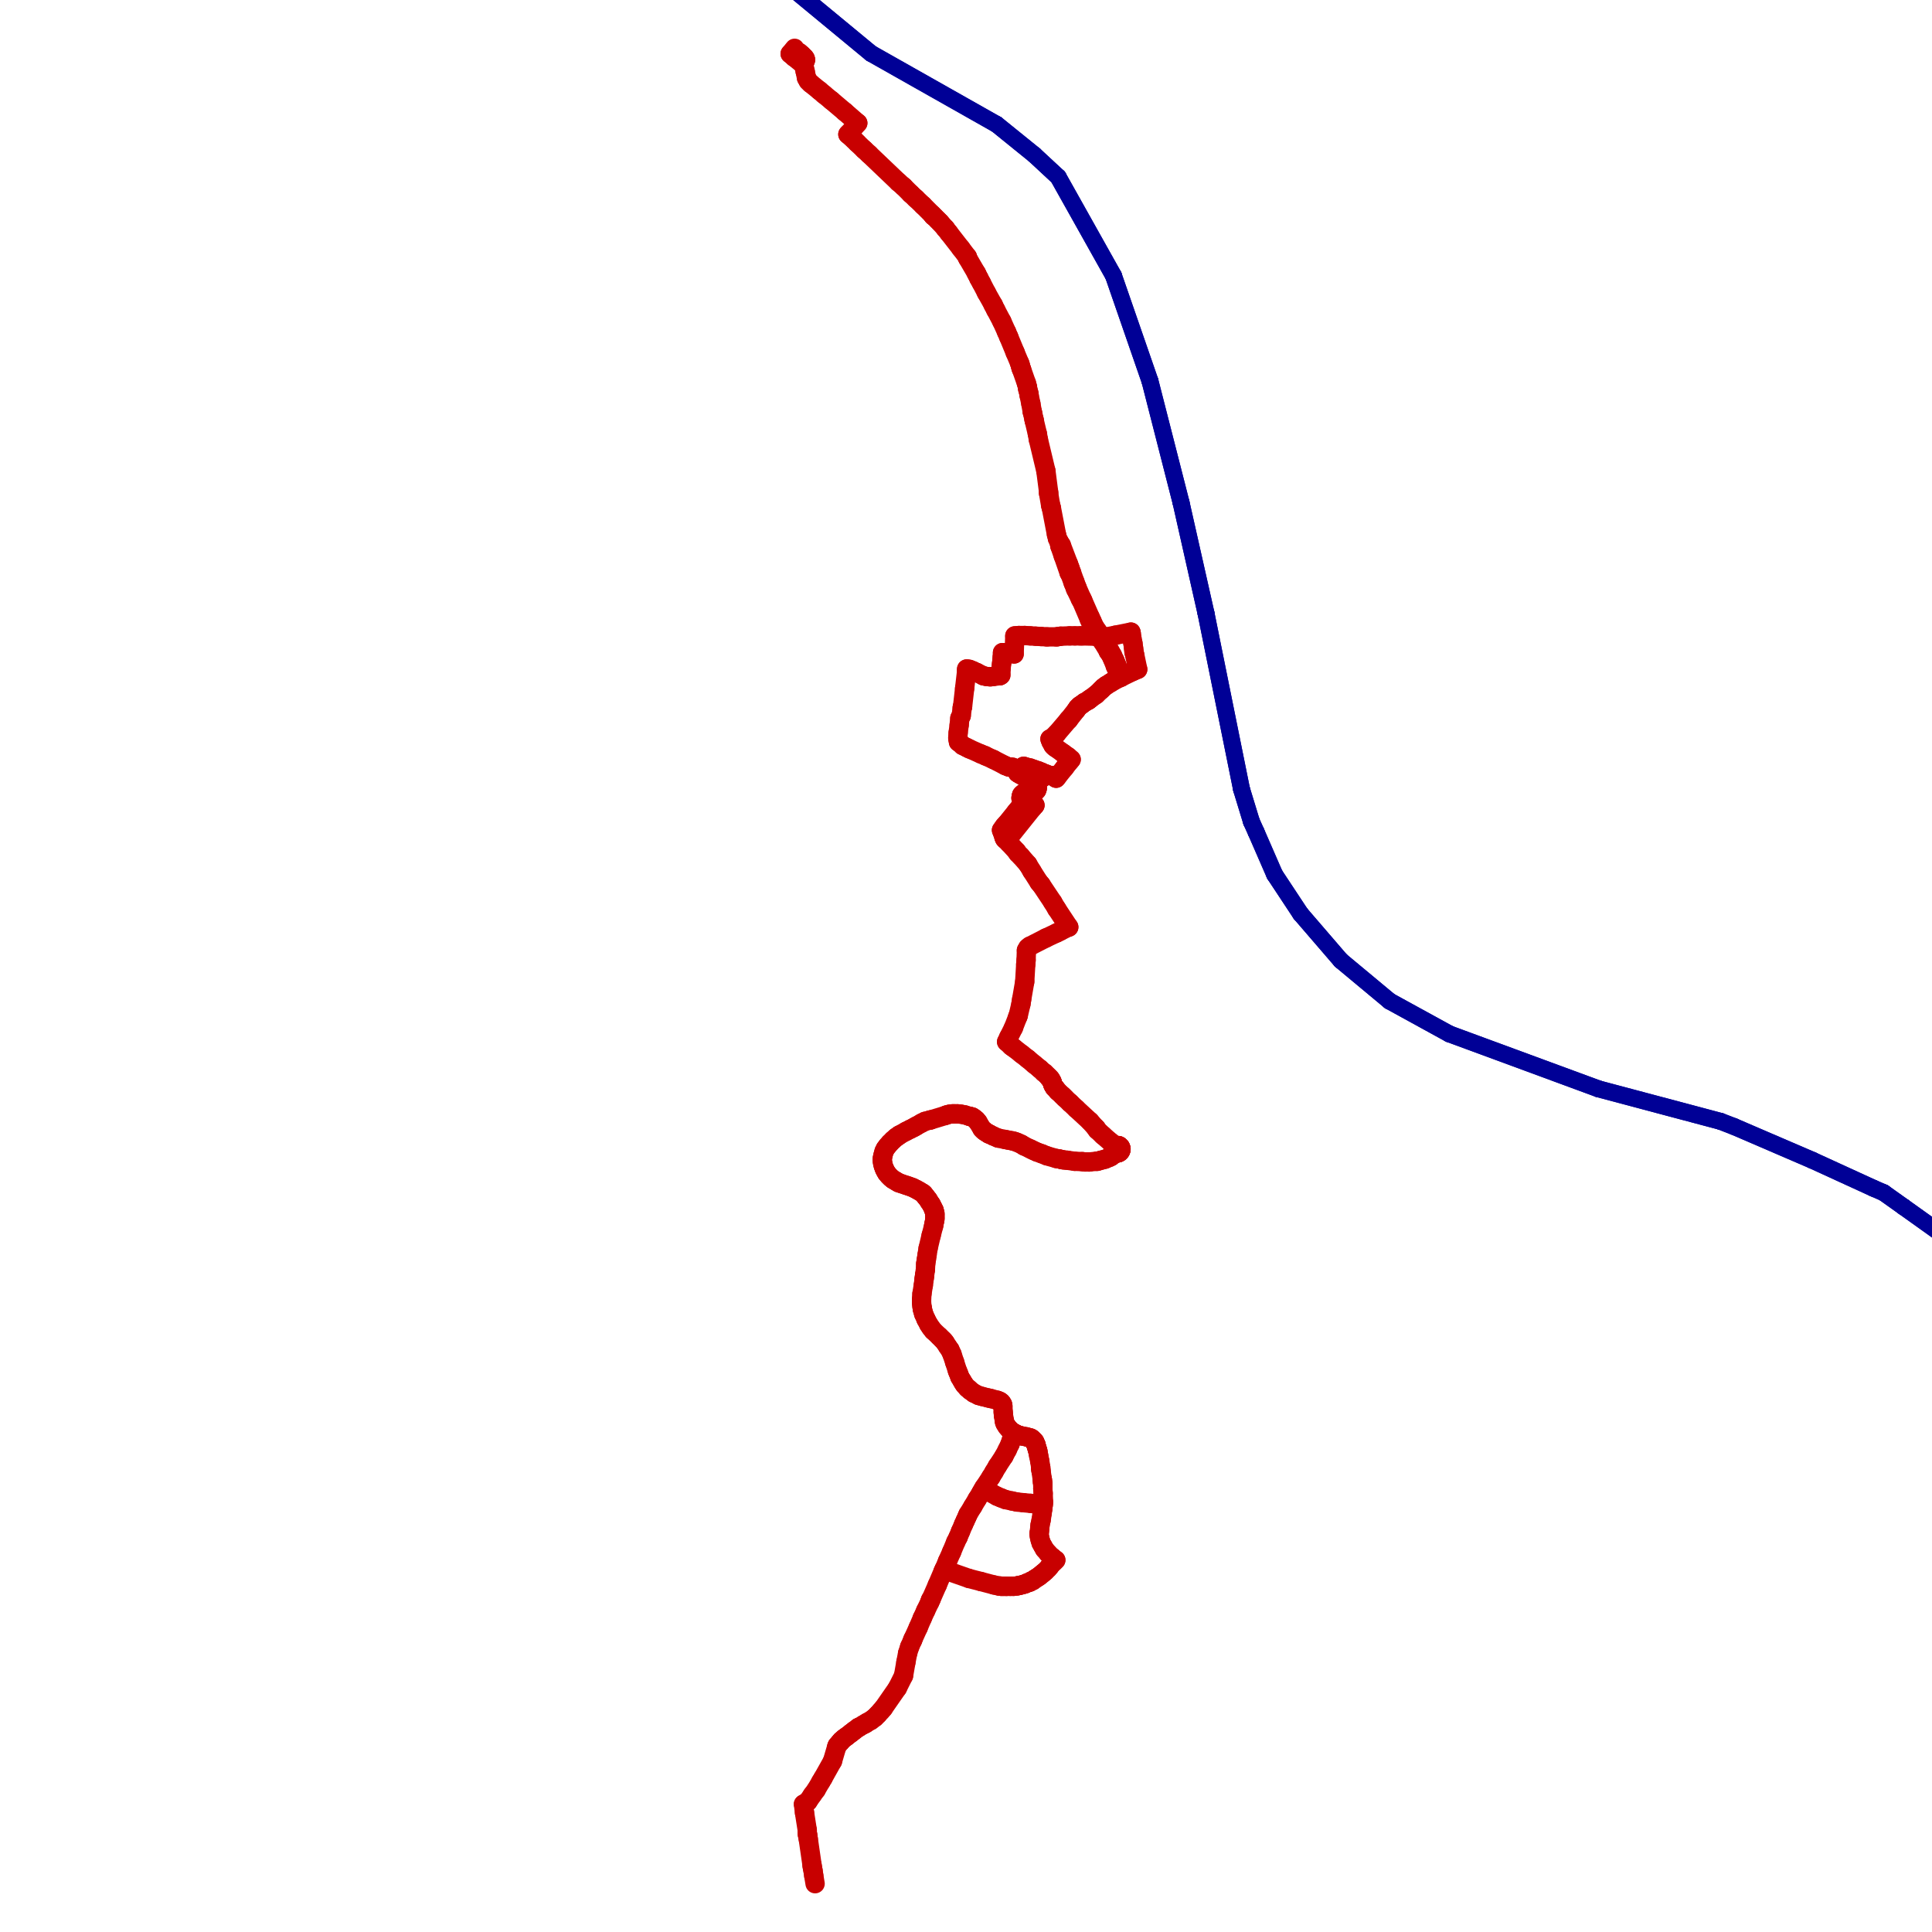 <?xml version="1.0" encoding="utf-8" ?>
<svg baseProfile="tiny" height="400" version="1.2" width="400" xmlns="http://www.w3.org/2000/svg" xmlns:ev="http://www.w3.org/2001/xml-events" xmlns:xlink="http://www.w3.org/1999/xlink"><defs /><line stroke="rgb(0,0,150)" stroke-linecap="round" stroke-width="3.5" x1="404.561" x2="394.17" y1="257.325" y2="249.903" /><line stroke="rgb(0,0,150)" stroke-linecap="round" stroke-width="3.5" x1="394.17" x2="390.0" y1="249.903" y2="246.935" /><line stroke="rgb(0,0,150)" stroke-linecap="round" stroke-width="3.5" x1="390.0" x2="387.88" y1="246.935" y2="246.016" /><line stroke="rgb(0,0,150)" stroke-linecap="round" stroke-width="3.5" x1="387.88" x2="375.227" y1="246.016" y2="240.22" /><line stroke="rgb(0,0,150)" stroke-linecap="round" stroke-width="3.5" x1="375.227" x2="358.969" y1="240.22" y2="233.222" /><line stroke="rgb(0,0,150)" stroke-linecap="round" stroke-width="3.5" x1="358.969" x2="356.213" y1="233.222" y2="232.161" /><line stroke="rgb(0,0,150)" stroke-linecap="round" stroke-width="3.5" x1="356.213" x2="330.978" y1="232.161" y2="225.446" /><line stroke="rgb(0,0,150)" stroke-linecap="round" stroke-width="3.5" x1="330.978" x2="300.089" y1="225.446" y2="214.066" /><line stroke="rgb(0,0,150)" stroke-linecap="round" stroke-width="3.5" x1="300.089" x2="287.719" y1="214.066" y2="207.28" /><line stroke="rgb(0,0,150)" stroke-linecap="round" stroke-width="3.5" x1="287.719" x2="277.612" y1="207.28" y2="198.869" /><line stroke="rgb(0,0,150)" stroke-linecap="round" stroke-width="3.5" x1="277.612" x2="269.271" y1="198.869" y2="189.185" /><line stroke="rgb(0,0,150)" stroke-linecap="round" stroke-width="3.5" x1="269.271" x2="263.899" y1="189.185" y2="181.056" /><line stroke="rgb(0,0,150)" stroke-linecap="round" stroke-width="3.5" x1="263.899" x2="260.082" y1="181.056" y2="172.292" /><line stroke="rgb(0,0,150)" stroke-linecap="round" stroke-width="3.5" x1="260.082" x2="259.092" y1="172.292" y2="170.1" /><line stroke="rgb(0,0,150)" stroke-linecap="round" stroke-width="3.5" x1="259.092" x2="257.042" y1="170.1" y2="163.385" /><line stroke="rgb(0,0,150)" stroke-linecap="round" stroke-width="3.5" x1="257.042" x2="249.691" y1="163.385" y2="126.983" /><line stroke="rgb(0,0,150)" stroke-linecap="round" stroke-width="3.5" x1="249.691" x2="244.531" y1="126.983" y2="104.081" /><line stroke="rgb(0,0,150)" stroke-linecap="round" stroke-width="3.5" x1="244.531" x2="238.099" y1="104.081" y2="78.917" /><line stroke="rgb(0,0,150)" stroke-linecap="round" stroke-width="3.5" x1="238.099" x2="230.536" y1="78.917" y2="57.076" /><line stroke="rgb(0,0,150)" stroke-linecap="round" stroke-width="3.5" x1="230.536" x2="219.085" y1="57.076" y2="36.648" /><line stroke="rgb(0,0,150)" stroke-linecap="round" stroke-width="3.5" x1="219.085" x2="214.137" y1="36.648" y2="32.054" /><line stroke="rgb(0,0,150)" stroke-linecap="round" stroke-width="3.5" x1="214.137" x2="206.362" y1="32.054" y2="25.763" /><line stroke="rgb(0,0,150)" stroke-linecap="round" stroke-width="3.5" x1="206.362" x2="180.35" y1="25.763" y2="11.06" /><line stroke="rgb(0,0,150)" stroke-linecap="round" stroke-width="3.5" x1="180.35" x2="160.841" y1="11.06" y2="-5.056" /><line stroke="rgb(0,0,150)" stroke-linecap="round" stroke-width="3.5" x1="404.561" x2="394.17" y1="257.325" y2="249.903" /><line stroke="rgb(0,0,150)" stroke-linecap="round" stroke-width="3.5" x1="394.17" x2="390.0" y1="249.903" y2="246.935" /><line stroke="rgb(0,0,150)" stroke-linecap="round" stroke-width="3.5" x1="390.0" x2="387.88" y1="246.935" y2="246.016" /><line stroke="rgb(0,0,150)" stroke-linecap="round" stroke-width="3.5" x1="387.88" x2="375.227" y1="246.016" y2="240.22" /><line stroke="rgb(0,0,150)" stroke-linecap="round" stroke-width="3.5" x1="375.227" x2="358.969" y1="240.22" y2="233.222" /><line stroke="rgb(0,0,150)" stroke-linecap="round" stroke-width="3.5" x1="358.969" x2="356.213" y1="233.222" y2="232.161" /><line stroke="rgb(0,0,150)" stroke-linecap="round" stroke-width="3.5" x1="356.213" x2="330.978" y1="232.161" y2="225.446" /><line stroke="rgb(0,0,150)" stroke-linecap="round" stroke-width="3.5" x1="330.978" x2="300.089" y1="225.446" y2="214.066" /><line stroke="rgb(0,0,150)" stroke-linecap="round" stroke-width="3.5" x1="300.089" x2="287.719" y1="214.066" y2="207.28" /><line stroke="rgb(0,0,150)" stroke-linecap="round" stroke-width="3.5" x1="287.719" x2="277.612" y1="207.28" y2="198.869" /><line stroke="rgb(0,0,150)" stroke-linecap="round" stroke-width="3.5" x1="277.612" x2="269.271" y1="198.869" y2="189.185" /><line stroke="rgb(0,0,150)" stroke-linecap="round" stroke-width="3.5" x1="269.271" x2="263.899" y1="189.185" y2="181.056" /><line stroke="rgb(0,0,150)" stroke-linecap="round" stroke-width="3.5" x1="263.899" x2="260.082" y1="181.056" y2="172.292" /><line stroke="rgb(0,0,150)" stroke-linecap="round" stroke-width="3.5" x1="260.082" x2="259.092" y1="172.292" y2="170.1" /><line stroke="rgb(0,0,150)" stroke-linecap="round" stroke-width="3.5" x1="259.092" x2="257.042" y1="170.1" y2="163.385" /><line stroke="rgb(0,0,150)" stroke-linecap="round" stroke-width="3.5" x1="257.042" x2="249.691" y1="163.385" y2="126.983" /><line stroke="rgb(0,0,150)" stroke-linecap="round" stroke-width="3.5" x1="249.691" x2="244.531" y1="126.983" y2="104.081" /><line stroke="rgb(0,0,150)" stroke-linecap="round" stroke-width="3.5" x1="244.531" x2="238.099" y1="104.081" y2="78.917" /><line stroke="rgb(0,0,150)" stroke-linecap="round" stroke-width="3.5" x1="238.099" x2="230.536" y1="78.917" y2="57.076" /><line stroke="rgb(0,0,150)" stroke-linecap="round" stroke-width="3.5" x1="230.536" x2="219.085" y1="57.076" y2="36.648" /><line stroke="rgb(0,0,150)" stroke-linecap="round" stroke-width="3.5" x1="219.085" x2="214.137" y1="36.648" y2="32.054" /><line stroke="rgb(0,0,150)" stroke-linecap="round" stroke-width="3.5" x1="214.137" x2="206.362" y1="32.054" y2="25.763" /><line stroke="rgb(0,0,150)" stroke-linecap="round" stroke-width="3.5" x1="206.362" x2="180.35" y1="25.763" y2="11.06" /><line stroke="rgb(0,0,150)" stroke-linecap="round" stroke-width="3.5" x1="180.35" x2="160.841" y1="11.06" y2="-5.056" /><line stroke="rgb(200,0,0)" stroke-linecap="round" stroke-width="4" x1="227.991" x2="229.193" y1="131.86" y2="131.86" /><line stroke="rgb(200,0,0)" stroke-linecap="round" stroke-width="4" x1="175.543" x2="176.886" y1="27.812" y2="29.014" /><line stroke="rgb(200,0,0)" stroke-linecap="round" stroke-width="4" x1="176.886" x2="177.452" y1="29.014" y2="29.58" /><line stroke="rgb(200,0,0)" stroke-linecap="round" stroke-width="4" x1="177.452" x2="178.936" y1="29.58" y2="30.993" /><line stroke="rgb(200,0,0)" stroke-linecap="round" stroke-width="4" x1="178.936" x2="179.926" y1="30.993" y2="31.912" /><line stroke="rgb(200,0,0)" stroke-linecap="round" stroke-width="4" x1="179.926" x2="186.005" y1="31.912" y2="37.708" /><line stroke="rgb(200,0,0)" stroke-linecap="round" stroke-width="4" x1="212.723" x2="212.794" y1="80.119" y2="80.614" /><line stroke="rgb(200,0,0)" stroke-linecap="round" stroke-width="4" x1="217.53" x2="217.671" y1="104.647" y2="105.141" /><line stroke="rgb(200,0,0)" stroke-linecap="round" stroke-width="4" x1="217.671" x2="218.731" y1="105.141" y2="110.655" /><line stroke="rgb(200,0,0)" stroke-linecap="round" stroke-width="4" x1="218.731" x2="218.944" y1="110.655" y2="111.503" /><line stroke="rgb(200,0,0)" stroke-linecap="round" stroke-width="4" x1="218.944" x2="219.226" y1="111.503" y2="112.069" /><line stroke="rgb(200,0,0)" stroke-linecap="round" stroke-width="4" x1="223.679" x2="223.891" y1="124.014" y2="124.368" /><line stroke="rgb(200,0,0)" stroke-linecap="round" stroke-width="4" x1="223.891" x2="225.517" y1="124.368" y2="128.185" /><line stroke="rgb(200,0,0)" stroke-linecap="round" stroke-width="4" x1="225.517" x2="226.153" y1="128.185" y2="129.74" /><line stroke="rgb(200,0,0)" stroke-linecap="round" stroke-width="4" x1="226.153" x2="226.507" y1="129.74" y2="130.376" /><line stroke="rgb(200,0,0)" stroke-linecap="round" stroke-width="4" x1="226.507" x2="226.789" y1="130.376" y2="130.8" /><line stroke="rgb(200,0,0)" stroke-linecap="round" stroke-width="4" x1="226.789" x2="227.001" y1="130.8" y2="131.083" /><line stroke="rgb(200,0,0)" stroke-linecap="round" stroke-width="4" x1="227.001" x2="227.284" y1="131.083" y2="131.436" /><line stroke="rgb(200,0,0)" stroke-linecap="round" stroke-width="4" x1="227.284" x2="227.567" y1="131.436" y2="131.719" /><line stroke="rgb(200,0,0)" stroke-linecap="round" stroke-width="4" x1="208.129" x2="205.655" y1="158.508" y2="157.236" /><line stroke="rgb(200,0,0)" stroke-linecap="round" stroke-width="4" x1="205.655" x2="204.1" y1="157.236" y2="156.529" /><line stroke="rgb(200,0,0)" stroke-linecap="round" stroke-width="4" x1="213.571" x2="213.218" y1="164.163" y2="164.163" /><line stroke="rgb(200,0,0)" stroke-linecap="round" stroke-width="4" x1="213.218" x2="212.511" y1="164.163" y2="164.022" /><line stroke="rgb(200,0,0)" stroke-linecap="round" stroke-width="4" x1="212.511" x2="212.087" y1="164.022" y2="164.092" /><line stroke="rgb(200,0,0)" stroke-linecap="round" stroke-width="4" x1="212.087" x2="211.734" y1="164.092" y2="164.375" /><line stroke="rgb(200,0,0)" stroke-linecap="round" stroke-width="4" x1="211.734" x2="211.522" y1="164.375" y2="164.587" /><line stroke="rgb(200,0,0)" stroke-linecap="round" stroke-width="4" x1="211.522" x2="211.451" y1="164.587" y2="164.87" /><line stroke="rgb(200,0,0)" stroke-linecap="round" stroke-width="4" x1="211.451" x2="211.38" y1="164.87" y2="165.223" /><line stroke="rgb(200,0,0)" stroke-linecap="round" stroke-width="4" x1="211.38" x2="211.522" y1="165.223" y2="165.506" /><line stroke="rgb(200,0,0)" stroke-linecap="round" stroke-width="4" x1="208.129" x2="208.836" y1="158.508" y2="158.791" /><line stroke="rgb(200,0,0)" stroke-linecap="round" stroke-width="4" x1="214.702" x2="214.773" y1="162.608" y2="163.173" /><line stroke="rgb(200,0,0)" stroke-linecap="round" stroke-width="4" x1="214.773" x2="214.632" y1="163.173" y2="163.597" /><line stroke="rgb(200,0,0)" stroke-linecap="round" stroke-width="4" x1="214.632" x2="214.349" y1="163.597" y2="163.88" /><line stroke="rgb(200,0,0)" stroke-linecap="round" stroke-width="4" x1="214.349" x2="213.995" y1="163.88" y2="164.092" /><line stroke="rgb(200,0,0)" stroke-linecap="round" stroke-width="4" x1="213.995" x2="213.571" y1="164.092" y2="164.163" /><line stroke="rgb(200,0,0)" stroke-linecap="round" stroke-width="4" x1="211.875" x2="211.875" y1="165.93" y2="166.001" /><line stroke="rgb(200,0,0)" stroke-linecap="round" stroke-width="4" x1="211.875" x2="211.522" y1="166.001" y2="166.637" /><line stroke="rgb(200,0,0)" stroke-linecap="round" stroke-width="4" x1="211.522" x2="210.391" y1="166.637" y2="168.051" /><line stroke="rgb(200,0,0)" stroke-linecap="round" stroke-width="4" x1="223.538" x2="223.114" y1="146.138" y2="146.562" /><line stroke="rgb(200,0,0)" stroke-linecap="round" stroke-width="4" x1="223.114" x2="222.831" y1="146.562" y2="146.987" /><line stroke="rgb(200,0,0)" stroke-linecap="round" stroke-width="4" x1="222.831" x2="221.276" y1="146.987" y2="148.966" /><line stroke="rgb(200,0,0)" stroke-linecap="round" stroke-width="4" x1="221.276" x2="221.205" y1="148.966" y2="149.036" /><line stroke="rgb(200,0,0)" stroke-linecap="round" stroke-width="4" x1="225.659" x2="225.305" y1="144.725" y2="145.007" /><line stroke="rgb(200,0,0)" stroke-linecap="round" stroke-width="4" x1="225.305" x2="224.528" y1="145.007" y2="145.431" /><line stroke="rgb(200,0,0)" stroke-linecap="round" stroke-width="4" x1="224.528" x2="223.962" y1="145.431" y2="145.856" /><line stroke="rgb(200,0,0)" stroke-linecap="round" stroke-width="4" x1="223.962" x2="223.538" y1="145.856" y2="146.138" /><line stroke="rgb(200,0,0)" stroke-linecap="round" stroke-width="4" x1="207.21" x2="207.28" y1="139.777" y2="138.292" /><line stroke="rgb(200,0,0)" stroke-linecap="round" stroke-width="4" x1="207.28" x2="207.351" y1="138.292" y2="137.515" /><line stroke="rgb(200,0,0)" stroke-linecap="round" stroke-width="4" x1="207.351" x2="207.422" y1="137.515" y2="136.949" /><line stroke="rgb(200,0,0)" stroke-linecap="round" stroke-width="4" x1="207.422" x2="207.493" y1="136.949" y2="136.101" /><line stroke="rgb(200,0,0)" stroke-linecap="round" stroke-width="4" x1="207.493" x2="207.563" y1="136.101" y2="135.112" /><line stroke="rgb(200,0,0)" stroke-linecap="round" stroke-width="4" x1="207.563" x2="208.199" y1="135.112" y2="135.182" /><line stroke="rgb(200,0,0)" stroke-linecap="round" stroke-width="4" x1="218.661" x2="217.742" y1="161.124" y2="160.558" /><line stroke="rgb(200,0,0)" stroke-linecap="round" stroke-width="4" x1="221.771" x2="221.417" y1="157.236" y2="157.66" /><line stroke="rgb(200,0,0)" stroke-linecap="round" stroke-width="4" x1="221.417" x2="220.428" y1="157.66" y2="158.932" /><line stroke="rgb(200,0,0)" stroke-linecap="round" stroke-width="4" x1="220.428" x2="218.944" y1="158.932" y2="160.77" /><line stroke="rgb(200,0,0)" stroke-linecap="round" stroke-width="4" x1="218.944" x2="218.661" y1="160.77" y2="161.124" /><line stroke="rgb(200,0,0)" stroke-linecap="round" stroke-width="4" x1="230.96" x2="230.748" y1="238.664" y2="238.876" /><line stroke="rgb(200,0,0)" stroke-linecap="round" stroke-width="4" x1="230.748" x2="230.041" y1="238.876" y2="239.442" /><line stroke="rgb(200,0,0)" stroke-linecap="round" stroke-width="4" x1="230.041" x2="229.617" y1="239.442" y2="239.654" /><line stroke="rgb(200,0,0)" stroke-linecap="round" stroke-width="4" x1="229.617" x2="228.769" y1="239.654" y2="240.007" /><line stroke="rgb(200,0,0)" stroke-linecap="round" stroke-width="4" x1="228.769" x2="227.92" y1="240.007" y2="240.22" /><line stroke="rgb(200,0,0)" stroke-linecap="round" stroke-width="4" x1="227.92" x2="227.214" y1="240.22" y2="240.431" /><line stroke="rgb(200,0,0)" stroke-linecap="round" stroke-width="4" x1="227.214" x2="227.001" y1="240.431" y2="240.431" /><line stroke="rgb(200,0,0)" stroke-linecap="round" stroke-width="4" x1="227.001" x2="225.517" y1="240.431" y2="240.573" /><line stroke="rgb(200,0,0)" stroke-linecap="round" stroke-width="4" x1="225.517" x2="225.446" y1="240.573" y2="240.573" /><line stroke="rgb(200,0,0)" stroke-linecap="round" stroke-width="4" x1="225.446" x2="224.669" y1="240.573" y2="240.573" /><line stroke="rgb(200,0,0)" stroke-linecap="round" stroke-width="4" x1="224.669" x2="224.103" y1="240.573" y2="240.502" /><line stroke="rgb(200,0,0)" stroke-linecap="round" stroke-width="4" x1="215.126" x2="215.551" y1="182.682" y2="183.177" /><line stroke="rgb(200,0,0)" stroke-linecap="round" stroke-width="4" x1="198.445" x2="198.374" y1="153.631" y2="153.136" /><line stroke="rgb(200,0,0)" stroke-linecap="round" stroke-width="4" x1="210.673" x2="210.673" y1="159.993" y2="159.78" /><line stroke="rgb(200,0,0)" stroke-linecap="round" stroke-width="4" x1="210.673" x2="210.744" y1="159.78" y2="159.639" /><line stroke="rgb(200,0,0)" stroke-linecap="round" stroke-width="4" x1="210.956" x2="211.239" y1="159.427" y2="159.215" /><line stroke="rgb(200,0,0)" stroke-linecap="round" stroke-width="4" x1="221.276" x2="221.205" y1="191.942" y2="191.942" /><line stroke="rgb(200,0,0)" stroke-linecap="round" stroke-width="4" x1="221.205" x2="219.509" y1="191.942" y2="192.79" /><line stroke="rgb(200,0,0)" stroke-linecap="round" stroke-width="4" x1="219.509" x2="218.802" y1="192.79" y2="193.144" /><line stroke="rgb(200,0,0)" stroke-linecap="round" stroke-width="4" x1="218.802" x2="216.54" y1="193.144" y2="194.204" /><line stroke="rgb(200,0,0)" stroke-linecap="round" stroke-width="4" x1="216.54" x2="213.218" y1="194.204" y2="195.9" /><line stroke="rgb(200,0,0)" stroke-linecap="round" stroke-width="4" x1="177.593" x2="174.907" y1="25.48" y2="23.147" /><line stroke="rgb(200,0,0)" stroke-linecap="round" stroke-width="4" x1="174.907" x2="172.15" y1="23.147" y2="20.815" /><line stroke="rgb(200,0,0)" stroke-linecap="round" stroke-width="4" x1="172.15" x2="170.595" y1="20.815" y2="19.542" /><line stroke="rgb(200,0,0)" stroke-linecap="round" stroke-width="4" x1="170.595" x2="169.676" y1="19.542" y2="18.765" /><line stroke="rgb(200,0,0)" stroke-linecap="round" stroke-width="4" x1="169.676" x2="167.839" y1="18.765" y2="17.28" /><line stroke="rgb(200,0,0)" stroke-linecap="round" stroke-width="4" x1="167.839" x2="167.344" y1="17.28" y2="16.786" /><line stroke="rgb(200,0,0)" stroke-linecap="round" stroke-width="4" x1="167.344" x2="166.99" y1="16.786" y2="16.15" /><line stroke="rgb(200,0,0)" stroke-linecap="round" stroke-width="4" x1="166.99" x2="166.708" y1="16.15" y2="14.806" /><line stroke="rgb(200,0,0)" stroke-linecap="round" stroke-width="4" x1="166.425" x2="166.566" y1="13.463" y2="12.969" /><line stroke="rgb(200,0,0)" stroke-linecap="round" stroke-width="4" x1="166.566" x2="166.778" y1="12.969" y2="12.403" /><line stroke="rgb(200,0,0)" stroke-linecap="round" stroke-width="4" x1="166.778" x2="166.708" y1="12.403" y2="12.12" /><line stroke="rgb(200,0,0)" stroke-linecap="round" stroke-width="4" x1="166.708" x2="166.495" y1="12.12" y2="11.838" /><line stroke="rgb(200,0,0)" stroke-linecap="round" stroke-width="4" x1="166.495" x2="166.001" y1="11.838" y2="11.343" /><line stroke="rgb(200,0,0)" stroke-linecap="round" stroke-width="4" x1="166.001" x2="165.506" y1="11.343" y2="10.919" /><line stroke="rgb(200,0,0)" stroke-linecap="round" stroke-width="4" x1="165.506" x2="165.365" y1="10.919" y2="10.848" /><line stroke="rgb(200,0,0)" stroke-linecap="round" stroke-width="4" x1="165.365" x2="165.223" y1="10.848" y2="10.919" /><line stroke="rgb(200,0,0)" stroke-linecap="round" stroke-width="4" x1="165.223" x2="164.446" y1="10.919" y2="11.838" /><line stroke="rgb(200,0,0)" stroke-linecap="round" stroke-width="4" x1="210.461" x2="208.836" y1="176.25" y2="174.483" /><line stroke="rgb(200,0,0)" stroke-linecap="round" stroke-width="4" x1="208.836" x2="208.411" y1="174.483" y2="173.988" /><line stroke="rgb(200,0,0)" stroke-linecap="round" stroke-width="4" x1="210.461" x2="210.744" y1="176.25" y2="176.674" /><line stroke="rgb(200,0,0)" stroke-linecap="round" stroke-width="4" x1="210.744" x2="211.31" y1="176.674" y2="177.24" /><line stroke="rgb(200,0,0)" stroke-linecap="round" stroke-width="4" x1="211.31" x2="212.794" y1="177.24" y2="178.936" /><line stroke="rgb(200,0,0)" stroke-linecap="round" stroke-width="4" x1="215.551" x2="217.954" y1="183.177" y2="186.782" /><line stroke="rgb(200,0,0)" stroke-linecap="round" stroke-width="4" x1="217.954" x2="218.802" y1="186.782" y2="188.196" /><line stroke="rgb(200,0,0)" stroke-linecap="round" stroke-width="4" x1="218.802" x2="221.276" y1="188.196" y2="191.942" /><line stroke="rgb(200,0,0)" stroke-linecap="round" stroke-width="4" x1="211.875" x2="212.511" y1="165.93" y2="166.142" /><line stroke="rgb(200,0,0)" stroke-linecap="round" stroke-width="4" x1="212.511" x2="213.359" y1="166.142" y2="166.425" /><line stroke="rgb(200,0,0)" stroke-linecap="round" stroke-width="4" x1="212.794" x2="213.006" y1="80.614" y2="81.391" /><line stroke="rgb(200,0,0)" stroke-linecap="round" stroke-width="4" x1="166.425" x2="164.446" y1="13.463" y2="11.838" /><line stroke="rgb(200,0,0)" stroke-linecap="round" stroke-width="4" x1="164.446" x2="163.597" y1="11.838" y2="11.131" /><line stroke="rgb(200,0,0)" stroke-linecap="round" stroke-width="4" x1="164.516" x2="163.597" y1="10.0" y2="11.131" /><line stroke="rgb(200,0,0)" stroke-linecap="round" stroke-width="4" x1="217.742" x2="217.035" y1="160.558" y2="160.487" /><line stroke="rgb(200,0,0)" stroke-linecap="round" stroke-width="4" x1="217.035" x2="216.611" y1="160.487" y2="160.275" /><line stroke="rgb(200,0,0)" stroke-linecap="round" stroke-width="4" x1="211.451" x2="211.734" y1="159.074" y2="158.862" /><line stroke="rgb(200,0,0)" stroke-linecap="round" stroke-width="4" x1="210.673" x2="210.885" y1="159.993" y2="160.134" /><line stroke="rgb(200,0,0)" stroke-linecap="round" stroke-width="4" x1="210.885" x2="211.239" y1="160.134" y2="160.346" /><line stroke="rgb(200,0,0)" stroke-linecap="round" stroke-width="4" x1="211.239" x2="213.006" y1="160.346" y2="161.406" /><line stroke="rgb(200,0,0)" stroke-linecap="round" stroke-width="4" x1="213.006" x2="213.995" y1="161.406" y2="161.76" /><line stroke="rgb(200,0,0)" stroke-linecap="round" stroke-width="4" x1="213.995" x2="214.349" y1="161.76" y2="162.042" /><line stroke="rgb(200,0,0)" stroke-linecap="round" stroke-width="4" x1="214.349" x2="214.561" y1="162.042" y2="162.325" /><line stroke="rgb(200,0,0)" stroke-linecap="round" stroke-width="4" x1="214.561" x2="214.702" y1="162.325" y2="162.608" /><line stroke="rgb(200,0,0)" stroke-linecap="round" stroke-width="4" x1="210.108" x2="210.956" y1="131.648" y2="131.577" /><line stroke="rgb(200,0,0)" stroke-linecap="round" stroke-width="4" x1="210.956" x2="212.158" y1="131.577" y2="131.577" /><line stroke="rgb(200,0,0)" stroke-linecap="round" stroke-width="4" x1="212.158" x2="213.289" y1="131.577" y2="131.648" /><line stroke="rgb(200,0,0)" stroke-linecap="round" stroke-width="4" x1="213.289" x2="214.42" y1="131.648" y2="131.719" /><line stroke="rgb(200,0,0)" stroke-linecap="round" stroke-width="4" x1="214.42" x2="215.551" y1="131.719" y2="131.789" /><line stroke="rgb(200,0,0)" stroke-linecap="round" stroke-width="4" x1="215.551" x2="216.752" y1="131.789" y2="131.86" /><line stroke="rgb(200,0,0)" stroke-linecap="round" stroke-width="4" x1="216.752" x2="218.731" y1="131.86" y2="131.86" /><line stroke="rgb(200,0,0)" stroke-linecap="round" stroke-width="4" x1="218.731" x2="219.155" y1="131.86" y2="131.789" /><line stroke="rgb(200,0,0)" stroke-linecap="round" stroke-width="4" x1="221.347" x2="221.559" y1="118.571" y2="118.925" /><line stroke="rgb(200,0,0)" stroke-linecap="round" stroke-width="4" x1="221.559" x2="222.195" y1="118.925" y2="120.692" /><line stroke="rgb(200,0,0)" stroke-linecap="round" stroke-width="4" x1="222.195" x2="222.69" y1="120.692" y2="121.964" /><line stroke="rgb(200,0,0)" stroke-linecap="round" stroke-width="4" x1="227.355" x2="227.072" y1="130.87" y2="130.446" /><line stroke="rgb(200,0,0)" stroke-linecap="round" stroke-width="4" x1="227.072" x2="226.719" y1="130.446" y2="129.952" /><line stroke="rgb(200,0,0)" stroke-linecap="round" stroke-width="4" x1="223.962" x2="222.972" y1="123.873" y2="121.611" /><line stroke="rgb(200,0,0)" stroke-linecap="round" stroke-width="4" x1="222.972" x2="222.548" y1="121.611" y2="120.48" /><line stroke="rgb(200,0,0)" stroke-linecap="round" stroke-width="4" x1="222.548" x2="221.841" y1="120.48" y2="118.501" /><line stroke="rgb(200,0,0)" stroke-linecap="round" stroke-width="4" x1="219.226" x2="219.438" y1="112.069" y2="113.058" /><line stroke="rgb(200,0,0)" stroke-linecap="round" stroke-width="4" x1="219.438" x2="220.145" y1="113.058" y2="115.108" /><line stroke="rgb(200,0,0)" stroke-linecap="round" stroke-width="4" x1="220.145" x2="221.347" y1="115.108" y2="118.571" /><line stroke="rgb(200,0,0)" stroke-linecap="round" stroke-width="4" x1="221.841" x2="221.488" y1="118.501" y2="117.511" /><line stroke="rgb(200,0,0)" stroke-linecap="round" stroke-width="4" x1="221.488" x2="221.205" y1="117.511" y2="116.734" /><line stroke="rgb(200,0,0)" stroke-linecap="round" stroke-width="4" x1="221.205" x2="219.721" y1="116.734" y2="112.846" /><line stroke="rgb(200,0,0)" stroke-linecap="round" stroke-width="4" x1="219.721" x2="219.226" y1="112.846" y2="112.069" /><line stroke="rgb(200,0,0)" stroke-linecap="round" stroke-width="4" x1="227.991" x2="227.779" y1="131.86" y2="131.436" /><line stroke="rgb(200,0,0)" stroke-linecap="round" stroke-width="4" x1="227.779" x2="227.567" y1="131.436" y2="131.153" /><line stroke="rgb(200,0,0)" stroke-linecap="round" stroke-width="4" x1="227.567" x2="227.355" y1="131.153" y2="130.87" /><line stroke="rgb(200,0,0)" stroke-linecap="round" stroke-width="4" x1="204.1" x2="203.817" y1="156.529" y2="156.388" /><line stroke="rgb(200,0,0)" stroke-linecap="round" stroke-width="4" x1="203.817" x2="203.11" y1="156.388" y2="156.105" /><line stroke="rgb(200,0,0)" stroke-linecap="round" stroke-width="4" x1="203.11" x2="200.707" y1="156.105" y2="155.045" /><line stroke="rgb(200,0,0)" stroke-linecap="round" stroke-width="4" x1="200.707" x2="200.141" y1="155.045" y2="154.762" /><line stroke="rgb(200,0,0)" stroke-linecap="round" stroke-width="4" x1="226.719" x2="226.083" y1="129.952" y2="128.609" /><line stroke="rgb(200,0,0)" stroke-linecap="round" stroke-width="4" x1="226.083" x2="225.729" y1="128.609" y2="127.831" /><line stroke="rgb(200,0,0)" stroke-linecap="round" stroke-width="4" x1="225.729" x2="224.174" y1="127.831" y2="124.297" /><line stroke="rgb(200,0,0)" stroke-linecap="round" stroke-width="4" x1="224.174" x2="223.962" y1="124.297" y2="123.873" /><line stroke="rgb(200,0,0)" stroke-linecap="round" stroke-width="4" x1="215.126" x2="214.42" y1="161.406" y2="161.406" /><line stroke="rgb(200,0,0)" stroke-linecap="round" stroke-width="4" x1="214.42" x2="213.784" y1="161.406" y2="161.336" /><line stroke="rgb(200,0,0)" stroke-linecap="round" stroke-width="4" x1="213.784" x2="213.077" y1="161.336" y2="161.053" /><line stroke="rgb(200,0,0)" stroke-linecap="round" stroke-width="4" x1="213.077" x2="211.875" y1="161.053" y2="160.275" /><line stroke="rgb(200,0,0)" stroke-linecap="round" stroke-width="4" x1="216.47" x2="216.187" y1="160.487" y2="160.699" /><line stroke="rgb(200,0,0)" stroke-linecap="round" stroke-width="4" x1="216.187" x2="215.975" y1="160.699" y2="160.911" /><line stroke="rgb(200,0,0)" stroke-linecap="round" stroke-width="4" x1="234.706" x2="234.777" y1="134.263" y2="134.97" /><line stroke="rgb(200,0,0)" stroke-linecap="round" stroke-width="4" x1="234.777" x2="234.918" y1="134.97" y2="135.536" /><line stroke="rgb(200,0,0)" stroke-linecap="round" stroke-width="4" x1="234.918" x2="235.554" y1="135.536" y2="138.575" /><line stroke="rgb(200,0,0)" stroke-linecap="round" stroke-width="4" x1="221.205" x2="218.731" y1="149.036" y2="151.935" /><line stroke="rgb(200,0,0)" stroke-linecap="round" stroke-width="4" x1="218.731" x2="217.742" y1="151.935" y2="152.853" /><line stroke="rgb(200,0,0)" stroke-linecap="round" stroke-width="4" x1="217.742" x2="217.388" y1="152.853" y2="152.995" /><line stroke="rgb(200,0,0)" stroke-linecap="round" stroke-width="4" x1="166.354" x2="166.566" y1="373.531" y2="375.298" /><line stroke="rgb(200,0,0)" stroke-linecap="round" stroke-width="4" x1="166.566" x2="167.132" y1="375.298" y2="378.902" /><line stroke="rgb(200,0,0)" stroke-linecap="round" stroke-width="4" x1="167.132" x2="167.132" y1="378.902" y2="379.397" /><line stroke="rgb(200,0,0)" stroke-linecap="round" stroke-width="4" x1="167.132" x2="167.202" y1="379.397" y2="379.821" /><line stroke="rgb(200,0,0)" stroke-linecap="round" stroke-width="4" x1="167.202" x2="167.202" y1="379.821" y2="379.963" /><line stroke="rgb(200,0,0)" stroke-linecap="round" stroke-width="4" x1="167.202" x2="167.344" y1="379.963" y2="380.74" /><line stroke="rgb(200,0,0)" stroke-linecap="round" stroke-width="4" x1="167.344" x2="168.121" y1="380.74" y2="386.112" /><line stroke="rgb(200,0,0)" stroke-linecap="round" stroke-width="4" x1="168.121" x2="168.192" y1="386.112" y2="386.607" /><line stroke="rgb(200,0,0)" stroke-linecap="round" stroke-width="4" x1="168.192" x2="168.333" y1="386.607" y2="387.314" /><line stroke="rgb(200,0,0)" stroke-linecap="round" stroke-width="4" x1="168.333" x2="168.475" y1="387.314" y2="388.304" /><line stroke="rgb(200,0,0)" stroke-linecap="round" stroke-width="4" x1="195.476" x2="196.183" y1="324.9" y2="323.203" /><line stroke="rgb(200,0,0)" stroke-linecap="round" stroke-width="4" x1="196.183" x2="197.031" y1="323.203" y2="321.295" /><line stroke="rgb(200,0,0)" stroke-linecap="round" stroke-width="4" x1="197.031" x2="197.88" y1="321.295" y2="319.245" /><line stroke="rgb(200,0,0)" stroke-linecap="round" stroke-width="4" x1="197.88" x2="198.374" y1="319.245" y2="318.255" /><line stroke="rgb(200,0,0)" stroke-linecap="round" stroke-width="4" x1="198.374" x2="198.869" y1="318.255" y2="317.054" /><line stroke="rgb(200,0,0)" stroke-linecap="round" stroke-width="4" x1="198.869" x2="199.505" y1="317.054" y2="315.569" /><line stroke="rgb(200,0,0)" stroke-linecap="round" stroke-width="4" x1="199.505" x2="199.859" y1="315.569" y2="314.792" /><line stroke="rgb(200,0,0)" stroke-linecap="round" stroke-width="4" x1="199.859" x2="200.212" y1="314.792" y2="314.014" /><line stroke="rgb(200,0,0)" stroke-linecap="round" stroke-width="4" x1="200.212" x2="200.424" y1="314.014" y2="313.519" /><line stroke="rgb(200,0,0)" stroke-linecap="round" stroke-width="4" x1="200.424" x2="201.414" y1="313.519" y2="311.894" /><line stroke="rgb(200,0,0)" stroke-linecap="round" stroke-width="4" x1="201.414" x2="202.333" y1="311.894" y2="310.339" /><line stroke="rgb(200,0,0)" stroke-linecap="round" stroke-width="4" x1="202.333" x2="203.11" y1="310.339" y2="309.066" /><line stroke="rgb(200,0,0)" stroke-linecap="round" stroke-width="4" x1="203.11" x2="203.322" y1="309.066" y2="308.713" /><line stroke="rgb(200,0,0)" stroke-linecap="round" stroke-width="4" x1="203.322" x2="203.605" y1="308.713" y2="308.218" /><line stroke="rgb(200,0,0)" stroke-linecap="round" stroke-width="4" x1="208.341" x2="208.129" y1="170.595" y2="170.878" /><line stroke="rgb(200,0,0)" stroke-linecap="round" stroke-width="4" x1="208.129" x2="207.987" y1="170.878" y2="171.019" /><line stroke="rgb(200,0,0)" stroke-linecap="round" stroke-width="4" x1="207.987" x2="207.917" y1="171.019" y2="171.09" /><line stroke="rgb(200,0,0)" stroke-linecap="round" stroke-width="4" x1="207.917" x2="207.705" y1="171.09" y2="171.373" /><line stroke="rgb(200,0,0)" stroke-linecap="round" stroke-width="4" x1="209.966" x2="209.401" y1="296.696" y2="296.343" /><line stroke="rgb(200,0,0)" stroke-linecap="round" stroke-width="4" x1="209.401" x2="208.906" y1="296.343" y2="295.848" /><line stroke="rgb(200,0,0)" stroke-linecap="round" stroke-width="4" x1="208.906" x2="208.482" y1="295.848" y2="295.353" /><line stroke="rgb(200,0,0)" stroke-linecap="round" stroke-width="4" x1="208.482" x2="208.129" y1="295.353" y2="294.788" /><line stroke="rgb(200,0,0)" stroke-linecap="round" stroke-width="4" x1="208.129" x2="207.987" y1="294.788" y2="294.435" /><line stroke="rgb(200,0,0)" stroke-linecap="round" stroke-width="4" x1="207.987" x2="207.917" y1="294.435" y2="294.01" /><line stroke="rgb(200,0,0)" stroke-linecap="round" stroke-width="4" x1="207.917" x2="207.775" y1="294.01" y2="293.162" /><line stroke="rgb(200,0,0)" stroke-linecap="round" stroke-width="4" x1="207.775" x2="207.705" y1="293.162" y2="292.385" /><line stroke="rgb(200,0,0)" stroke-linecap="round" stroke-width="4" x1="207.705" x2="207.634" y1="292.385" y2="291.112" /><line stroke="rgb(200,0,0)" stroke-linecap="round" stroke-width="4" x1="207.634" x2="207.563" y1="291.112" y2="290.759" /><line stroke="rgb(200,0,0)" stroke-linecap="round" stroke-width="4" x1="207.563" x2="207.422" y1="290.759" y2="290.547" /><line stroke="rgb(200,0,0)" stroke-linecap="round" stroke-width="4" x1="207.422" x2="207.28" y1="290.547" y2="290.335" /><line stroke="rgb(200,0,0)" stroke-linecap="round" stroke-width="4" x1="203.605" x2="203.817" y1="308.218" y2="307.865" /><line stroke="rgb(200,0,0)" stroke-linecap="round" stroke-width="4" x1="203.817" x2="205.16" y1="307.865" y2="305.815" /><line stroke="rgb(200,0,0)" stroke-linecap="round" stroke-width="4" x1="205.16" x2="205.796" y1="305.815" y2="304.755" /><line stroke="rgb(200,0,0)" stroke-linecap="round" stroke-width="4" x1="205.796" x2="206.503" y1="304.755" y2="303.553" /><line stroke="rgb(200,0,0)" stroke-linecap="round" stroke-width="4" x1="206.503" x2="207.846" y1="303.553" y2="301.503" /><line stroke="rgb(200,0,0)" stroke-linecap="round" stroke-width="4" x1="207.846" x2="208.553" y1="301.503" y2="300.16" /><line stroke="rgb(200,0,0)" stroke-linecap="round" stroke-width="4" x1="208.553" x2="209.118" y1="300.16" y2="298.958" /><line stroke="rgb(200,0,0)" stroke-linecap="round" stroke-width="4" x1="209.118" x2="209.401" y1="298.958" y2="298.11" /><line stroke="rgb(200,0,0)" stroke-linecap="round" stroke-width="4" x1="209.401" x2="209.755" y1="298.11" y2="297.12" /><line stroke="rgb(200,0,0)" stroke-linecap="round" stroke-width="4" x1="209.755" x2="209.966" y1="297.12" y2="296.696" /><line stroke="rgb(200,0,0)" stroke-linecap="round" stroke-width="4" x1="215.763" x2="215.551" y1="313.307" y2="314.721" /><line stroke="rgb(200,0,0)" stroke-linecap="round" stroke-width="4" x1="215.551" x2="215.339" y1="314.721" y2="315.711" /><line stroke="rgb(200,0,0)" stroke-linecap="round" stroke-width="4" x1="215.339" x2="215.268" y1="315.711" y2="316.417" /><line stroke="rgb(200,0,0)" stroke-linecap="round" stroke-width="4" x1="215.268" x2="215.197" y1="316.417" y2="317.124" /><line stroke="rgb(200,0,0)" stroke-linecap="round" stroke-width="4" x1="215.197" x2="215.126" y1="317.124" y2="317.548" /><line stroke="rgb(200,0,0)" stroke-linecap="round" stroke-width="4" x1="215.126" x2="215.197" y1="317.548" y2="318.114" /><line stroke="rgb(200,0,0)" stroke-linecap="round" stroke-width="4" x1="215.197" x2="215.339" y1="318.114" y2="318.75" /><line stroke="rgb(200,0,0)" stroke-linecap="round" stroke-width="4" x1="215.339" x2="215.551" y1="318.75" y2="319.457" /><line stroke="rgb(200,0,0)" stroke-linecap="round" stroke-width="4" x1="215.551" x2="215.904" y1="319.457" y2="320.093" /><line stroke="rgb(200,0,0)" stroke-linecap="round" stroke-width="4" x1="215.904" x2="216.257" y1="320.093" y2="320.729" /><line stroke="rgb(200,0,0)" stroke-linecap="round" stroke-width="4" x1="216.257" x2="217.035" y1="320.729" y2="321.648" /><line stroke="rgb(200,0,0)" stroke-linecap="round" stroke-width="4" x1="217.035" x2="217.671" y1="321.648" y2="322.284" /><line stroke="rgb(200,0,0)" stroke-linecap="round" stroke-width="4" x1="217.671" x2="217.954" y1="322.284" y2="322.496" /><line stroke="rgb(200,0,0)" stroke-linecap="round" stroke-width="4" x1="217.954" x2="218.095" y1="322.496" y2="322.638" /><line stroke="rgb(200,0,0)" stroke-linecap="round" stroke-width="4" x1="218.095" x2="218.59" y1="322.638" y2="322.991" /><line stroke="rgb(200,0,0)" stroke-linecap="round" stroke-width="4" x1="189.68" x2="190.811" y1="233.151" y2="232.515" /><line stroke="rgb(200,0,0)" stroke-linecap="round" stroke-width="4" x1="190.811" x2="191.518" y1="232.515" y2="232.161" /><line stroke="rgb(200,0,0)" stroke-linecap="round" stroke-width="4" x1="191.518" x2="192.578" y1="232.161" y2="231.879" /><line stroke="rgb(200,0,0)" stroke-linecap="round" stroke-width="4" x1="192.578" x2="192.649" y1="231.879" y2="231.879" /><line stroke="rgb(200,0,0)" stroke-linecap="round" stroke-width="4" x1="192.649" x2="195.688" y1="231.879" y2="230.96" /><line stroke="rgb(200,0,0)" stroke-linecap="round" stroke-width="4" x1="173.352" x2="173.847" y1="361.373" y2="360.807" /><line stroke="rgb(200,0,0)" stroke-linecap="round" stroke-width="4" x1="173.847" x2="173.988" y1="360.807" y2="360.666" /><line stroke="rgb(200,0,0)" stroke-linecap="round" stroke-width="4" x1="173.988" x2="174.2" y1="360.666" y2="360.383" /><line stroke="rgb(200,0,0)" stroke-linecap="round" stroke-width="4" x1="174.2" x2="174.766" y1="360.383" y2="359.888" /><line stroke="rgb(200,0,0)" stroke-linecap="round" stroke-width="4" x1="174.766" x2="175.26" y1="359.888" y2="359.535" /><line stroke="rgb(200,0,0)" stroke-linecap="round" stroke-width="4" x1="175.26" x2="176.179" y1="359.535" y2="358.828" /><line stroke="rgb(200,0,0)" stroke-linecap="round" stroke-width="4" x1="176.179" x2="176.815" y1="358.828" y2="358.333" /><line stroke="rgb(200,0,0)" stroke-linecap="round" stroke-width="4" x1="176.815" x2="177.664" y1="358.333" y2="357.697" /><line stroke="rgb(200,0,0)" stroke-linecap="round" stroke-width="4" x1="177.664" x2="177.805" y1="357.697" y2="357.627" /><line stroke="rgb(200,0,0)" stroke-linecap="round" stroke-width="4" x1="177.805" x2="178.795" y1="357.627" y2="357.061" /><line stroke="rgb(200,0,0)" stroke-linecap="round" stroke-width="4" x1="178.795" x2="179.219" y1="357.061" y2="356.849" /><line stroke="rgb(200,0,0)" stroke-linecap="round" stroke-width="4" x1="179.219" x2="179.501" y1="356.849" y2="356.637" /><line stroke="rgb(200,0,0)" stroke-linecap="round" stroke-width="4" x1="179.501" x2="180.279" y1="356.637" y2="356.213" /><line stroke="rgb(200,0,0)" stroke-linecap="round" stroke-width="4" x1="180.279" x2="181.127" y1="356.213" y2="355.577" /><line stroke="rgb(200,0,0)" stroke-linecap="round" stroke-width="4" x1="181.127" x2="181.763" y1="355.577" y2="354.94" /><line stroke="rgb(200,0,0)" stroke-linecap="round" stroke-width="4" x1="181.763" x2="182.4" y1="354.94" y2="354.234" /><line stroke="rgb(200,0,0)" stroke-linecap="round" stroke-width="4" x1="182.4" x2="182.894" y1="354.234" y2="353.668" /><line stroke="rgb(200,0,0)" stroke-linecap="round" stroke-width="4" x1="175.543" x2="175.826" y1="27.812" y2="27.53" /><line stroke="rgb(200,0,0)" stroke-linecap="round" stroke-width="4" x1="175.826" x2="177.593" y1="27.53" y2="25.48" /><line stroke="rgb(200,0,0)" stroke-linecap="round" stroke-width="4" x1="222.69" x2="223.679" y1="121.964" y2="124.014" /><line stroke="rgb(200,0,0)" stroke-linecap="round" stroke-width="4" x1="213.006" x2="213.077" y1="81.391" y2="81.886" /><line stroke="rgb(200,0,0)" stroke-linecap="round" stroke-width="4" x1="213.077" x2="213.43" y1="81.886" y2="83.583" /><line stroke="rgb(200,0,0)" stroke-linecap="round" stroke-width="4" x1="213.43" x2="213.713" y1="83.583" y2="85.208" /><line stroke="rgb(200,0,0)" stroke-linecap="round" stroke-width="4" x1="213.713" x2="213.784" y1="85.208" y2="85.491" /><line stroke="rgb(200,0,0)" stroke-linecap="round" stroke-width="4" x1="213.784" x2="214.066" y1="85.491" y2="86.763" /><line stroke="rgb(200,0,0)" stroke-linecap="round" stroke-width="4" x1="214.066" x2="214.137" y1="86.763" y2="87.117" /><line stroke="rgb(200,0,0)" stroke-linecap="round" stroke-width="4" x1="210.744" x2="210.956" y1="159.639" y2="159.427" /><line stroke="rgb(200,0,0)" stroke-linecap="round" stroke-width="4" x1="215.975" x2="215.48" y1="160.911" y2="161.265" /><line stroke="rgb(200,0,0)" stroke-linecap="round" stroke-width="4" x1="215.48" x2="215.126" y1="161.265" y2="161.406" /><line stroke="rgb(200,0,0)" stroke-linecap="round" stroke-width="4" x1="212.158" x2="211.522" y1="203.251" y2="206.927" /><line stroke="rgb(200,0,0)" stroke-linecap="round" stroke-width="4" x1="211.522" x2="211.38" y1="206.927" y2="207.846" /><line stroke="rgb(200,0,0)" stroke-linecap="round" stroke-width="4" x1="208.411" x2="208.836" y1="215.692" y2="214.773" /><line stroke="rgb(200,0,0)" stroke-linecap="round" stroke-width="4" x1="208.836" x2="209.825" y1="214.773" y2="212.794" /><line stroke="rgb(200,0,0)" stroke-linecap="round" stroke-width="4" x1="208.411" x2="213.784" y1="173.988" y2="167.273" /><line stroke="rgb(200,0,0)" stroke-linecap="round" stroke-width="4" x1="213.218" x2="212.794" y1="195.9" y2="196.254" /><line stroke="rgb(200,0,0)" stroke-linecap="round" stroke-width="4" x1="212.794" x2="212.511" y1="196.254" y2="196.749" /><line stroke="rgb(200,0,0)" stroke-linecap="round" stroke-width="4" x1="212.511" x2="212.44" y1="196.749" y2="198.798" /><line stroke="rgb(200,0,0)" stroke-linecap="round" stroke-width="4" x1="212.44" x2="212.37" y1="198.798" y2="199.647" /><line stroke="rgb(200,0,0)" stroke-linecap="round" stroke-width="4" x1="212.37" x2="212.158" y1="199.647" y2="203.251" /><line stroke="rgb(200,0,0)" stroke-linecap="round" stroke-width="4" x1="182.894" x2="185.792" y1="353.668" y2="349.498" /><line stroke="rgb(200,0,0)" stroke-linecap="round" stroke-width="4" x1="185.792" x2="187.065" y1="349.498" y2="346.953" /><line stroke="rgb(200,0,0)" stroke-linecap="round" stroke-width="4" x1="187.065" x2="187.56" y1="346.953" y2="344.126" /><line stroke="rgb(200,0,0)" stroke-linecap="round" stroke-width="4" x1="187.56" x2="187.913" y1="344.126" y2="342.288" /><line stroke="rgb(200,0,0)" stroke-linecap="round" stroke-width="4" x1="187.913" x2="188.337" y1="342.288" y2="340.945" /><line stroke="rgb(200,0,0)" stroke-linecap="round" stroke-width="4" x1="188.337" x2="188.903" y1="340.945" y2="339.673" /><line stroke="rgb(200,0,0)" stroke-linecap="round" stroke-width="4" x1="188.903" x2="189.044" y1="339.673" y2="339.319" /><line stroke="rgb(200,0,0)" stroke-linecap="round" stroke-width="4" x1="189.044" x2="190.104" y1="339.319" y2="336.987" /><line stroke="rgb(200,0,0)" stroke-linecap="round" stroke-width="4" x1="190.104" x2="190.952" y1="336.987" y2="335.007" /><line stroke="rgb(200,0,0)" stroke-linecap="round" stroke-width="4" x1="190.952" x2="191.659" y1="335.007" y2="333.452" /><line stroke="rgb(200,0,0)" stroke-linecap="round" stroke-width="4" x1="191.659" x2="192.507" y1="333.452" y2="331.685" /><line stroke="rgb(200,0,0)" stroke-linecap="round" stroke-width="4" x1="192.507" x2="192.649" y1="331.685" y2="331.261" /><line stroke="rgb(200,0,0)" stroke-linecap="round" stroke-width="4" x1="192.649" x2="192.79" y1="331.261" y2="331.049" /><line stroke="rgb(200,0,0)" stroke-linecap="round" stroke-width="4" x1="234.141" x2="234.211" y1="130.87" y2="131.153" /><line stroke="rgb(200,0,0)" stroke-linecap="round" stroke-width="4" x1="188.478" x2="189.185" y1="233.787" y2="233.434" /><line stroke="rgb(200,0,0)" stroke-linecap="round" stroke-width="4" x1="189.185" x2="189.68" y1="233.434" y2="233.151" /><line stroke="rgb(200,0,0)" stroke-linecap="round" stroke-width="4" x1="229.193" x2="230.96" y1="131.86" y2="131.507" /><line stroke="rgb(200,0,0)" stroke-linecap="round" stroke-width="4" x1="230.96" x2="234.141" y1="131.507" y2="130.87" /><line stroke="rgb(200,0,0)" stroke-linecap="round" stroke-width="4" x1="207.493" x2="207.846" y1="172.221" y2="173.281" /><line stroke="rgb(200,0,0)" stroke-linecap="round" stroke-width="4" x1="207.846" x2="207.987" y1="173.281" y2="173.635" /><line stroke="rgb(200,0,0)" stroke-linecap="round" stroke-width="4" x1="207.987" x2="208.199" y1="173.635" y2="173.847" /><line stroke="rgb(200,0,0)" stroke-linecap="round" stroke-width="4" x1="208.199" x2="208.411" y1="173.847" y2="173.988" /><line stroke="rgb(200,0,0)" stroke-linecap="round" stroke-width="4" x1="204.17" x2="203.888" y1="234.423" y2="234.211" /><line stroke="rgb(200,0,0)" stroke-linecap="round" stroke-width="4" x1="203.888" x2="203.676" y1="234.211" y2="234.07" /><line stroke="rgb(200,0,0)" stroke-linecap="round" stroke-width="4" x1="203.676" x2="203.322" y1="234.07" y2="233.716" /><line stroke="rgb(200,0,0)" stroke-linecap="round" stroke-width="4" x1="203.322" x2="202.474" y1="233.716" y2="232.303" /><line stroke="rgb(200,0,0)" stroke-linecap="round" stroke-width="4" x1="202.474" x2="202.12" y1="232.303" y2="231.879" /><line stroke="rgb(200,0,0)" stroke-linecap="round" stroke-width="4" x1="202.12" x2="201.696" y1="231.879" y2="231.525" /><line stroke="rgb(200,0,0)" stroke-linecap="round" stroke-width="4" x1="201.696" x2="201.272" y1="231.525" y2="231.243" /><line stroke="rgb(200,0,0)" stroke-linecap="round" stroke-width="4" x1="201.272" x2="200.707" y1="231.243" y2="231.101" /><line stroke="rgb(200,0,0)" stroke-linecap="round" stroke-width="4" x1="200.707" x2="200.636" y1="231.101" y2="231.101" /><line stroke="rgb(200,0,0)" stroke-linecap="round" stroke-width="4" x1="200.636" x2="199.717" y1="231.101" y2="230.819" /><line stroke="rgb(200,0,0)" stroke-linecap="round" stroke-width="4" x1="199.717" x2="198.94" y1="230.819" y2="230.677" /><line stroke="rgb(200,0,0)" stroke-linecap="round" stroke-width="4" x1="198.94" x2="198.233" y1="230.677" y2="230.606" /><line stroke="rgb(200,0,0)" stroke-linecap="round" stroke-width="4" x1="198.233" x2="197.667" y1="230.606" y2="230.606" /><line stroke="rgb(200,0,0)" stroke-linecap="round" stroke-width="4" x1="197.667" x2="197.243" y1="230.606" y2="230.606" /><line stroke="rgb(200,0,0)" stroke-linecap="round" stroke-width="4" x1="214.985" x2="216.54" y1="91.004" y2="97.507" /><line stroke="rgb(200,0,0)" stroke-linecap="round" stroke-width="4" x1="216.54" x2="217.106" y1="97.507" y2="101.89" /><line stroke="rgb(200,0,0)" stroke-linecap="round" stroke-width="4" x1="217.106" x2="217.106" y1="101.89" y2="102.173" /><line stroke="rgb(200,0,0)" stroke-linecap="round" stroke-width="4" x1="217.106" x2="217.53" y1="102.173" y2="104.647" /><line stroke="rgb(200,0,0)" stroke-linecap="round" stroke-width="4" x1="196.466" x2="198.94" y1="48.24" y2="51.421" /><line stroke="rgb(200,0,0)" stroke-linecap="round" stroke-width="4" x1="198.94" x2="200.283" y1="51.421" y2="53.188" /><line stroke="rgb(200,0,0)" stroke-linecap="round" stroke-width="4" x1="200.283" x2="200.353" y1="53.188" y2="53.471" /><line stroke="rgb(200,0,0)" stroke-linecap="round" stroke-width="4" x1="200.353" x2="202.12" y1="53.471" y2="56.51" /><line stroke="rgb(200,0,0)" stroke-linecap="round" stroke-width="4" x1="202.12" x2="202.262" y1="56.51" y2="56.793" /><line stroke="rgb(200,0,0)" stroke-linecap="round" stroke-width="4" x1="202.262" x2="202.615" y1="56.793" y2="57.5" /><line stroke="rgb(200,0,0)" stroke-linecap="round" stroke-width="4" x1="202.615" x2="202.757" y1="57.5" y2="57.783" /><line stroke="rgb(200,0,0)" stroke-linecap="round" stroke-width="4" x1="202.757" x2="203.181" y1="57.783" y2="58.56" /><line stroke="rgb(200,0,0)" stroke-linecap="round" stroke-width="4" x1="203.181" x2="204.241" y1="58.56" y2="60.61" /><line stroke="rgb(200,0,0)" stroke-linecap="round" stroke-width="4" x1="204.241" x2="205.584" y1="60.61" y2="63.013" /><line stroke="rgb(200,0,0)" stroke-linecap="round" stroke-width="4" x1="205.584" x2="205.725" y1="63.013" y2="63.296" /><line stroke="rgb(200,0,0)" stroke-linecap="round" stroke-width="4" x1="205.725" x2="206.15" y1="63.296" y2="64.144" /><line stroke="rgb(200,0,0)" stroke-linecap="round" stroke-width="4" x1="206.15" x2="207.422" y1="64.144" y2="66.548" /><line stroke="rgb(200,0,0)" stroke-linecap="round" stroke-width="4" x1="207.422" x2="208.411" y1="66.548" y2="68.739" /><line stroke="rgb(200,0,0)" stroke-linecap="round" stroke-width="4" x1="208.411" x2="208.836" y1="68.739" y2="69.728" /><line stroke="rgb(200,0,0)" stroke-linecap="round" stroke-width="4" x1="208.836" x2="210.179" y1="69.728" y2="72.98" /><line stroke="rgb(200,0,0)" stroke-linecap="round" stroke-width="4" x1="210.179" x2="211.097" y1="72.98" y2="75.171" /><line stroke="rgb(200,0,0)" stroke-linecap="round" stroke-width="4" x1="211.097" x2="211.239" y1="75.171" y2="75.595" /><line stroke="rgb(200,0,0)" stroke-linecap="round" stroke-width="4" x1="211.239" x2="211.38" y1="75.595" y2="76.161" /><line stroke="rgb(200,0,0)" stroke-linecap="round" stroke-width="4" x1="211.38" x2="211.522" y1="76.161" y2="76.514" /><line stroke="rgb(200,0,0)" stroke-linecap="round" stroke-width="4" x1="211.522" x2="212.511" y1="76.514" y2="79.341" /><line stroke="rgb(200,0,0)" stroke-linecap="round" stroke-width="4" x1="212.511" x2="212.723" y1="79.341" y2="80.119" /><line stroke="rgb(200,0,0)" stroke-linecap="round" stroke-width="4" x1="192.437" x2="192.154" y1="248.843" y2="248.348" /><line stroke="rgb(200,0,0)" stroke-linecap="round" stroke-width="4" x1="192.154" x2="191.801" y1="248.348" y2="247.924" /><line stroke="rgb(200,0,0)" stroke-linecap="round" stroke-width="4" x1="191.801" x2="191.589" y1="247.924" y2="247.641" /><line stroke="rgb(200,0,0)" stroke-linecap="round" stroke-width="4" x1="191.589" x2="191.306" y1="247.641" y2="247.288" /><line stroke="rgb(200,0,0)" stroke-linecap="round" stroke-width="4" x1="191.306" x2="191.235" y1="247.288" y2="247.217" /><line stroke="rgb(200,0,0)" stroke-linecap="round" stroke-width="4" x1="191.235" x2="191.023" y1="247.217" y2="247.005" /><line stroke="rgb(200,0,0)" stroke-linecap="round" stroke-width="4" x1="191.023" x2="190.316" y1="247.005" y2="246.581" /><line stroke="rgb(200,0,0)" stroke-linecap="round" stroke-width="4" x1="190.316" x2="189.68" y1="246.581" y2="246.228" /><line stroke="rgb(200,0,0)" stroke-linecap="round" stroke-width="4" x1="189.68" x2="188.973" y1="246.228" y2="245.874" /><line stroke="rgb(200,0,0)" stroke-linecap="round" stroke-width="4" x1="188.973" x2="188.196" y1="245.874" y2="245.591" /><line stroke="rgb(200,0,0)" stroke-linecap="round" stroke-width="4" x1="188.196" x2="187.56" y1="245.591" y2="245.38" /><line stroke="rgb(200,0,0)" stroke-linecap="round" stroke-width="4" x1="187.56" x2="186.711" y1="245.38" y2="245.097" /><line stroke="rgb(200,0,0)" stroke-linecap="round" stroke-width="4" x1="186.711" x2="186.075" y1="245.097" y2="244.885" /><line stroke="rgb(200,0,0)" stroke-linecap="round" stroke-width="4" x1="186.075" x2="185.722" y1="244.885" y2="244.673" /><line stroke="rgb(200,0,0)" stroke-linecap="round" stroke-width="4" x1="185.722" x2="185.368" y1="244.673" y2="244.461" /><line stroke="rgb(200,0,0)" stroke-linecap="round" stroke-width="4" x1="185.368" x2="184.874" y1="244.461" y2="244.178" /><line stroke="rgb(200,0,0)" stroke-linecap="round" stroke-width="4" x1="184.874" x2="184.449" y1="244.178" y2="243.824" /><line stroke="rgb(200,0,0)" stroke-linecap="round" stroke-width="4" x1="184.449" x2="184.025" y1="243.824" y2="243.4" /><line stroke="rgb(200,0,0)" stroke-linecap="round" stroke-width="4" x1="184.025" x2="183.601" y1="243.4" y2="242.905" /><line stroke="rgb(200,0,0)" stroke-linecap="round" stroke-width="4" x1="183.601" x2="183.319" y1="242.905" y2="242.411" /><line stroke="rgb(200,0,0)" stroke-linecap="round" stroke-width="4" x1="183.319" x2="183.106" y1="242.411" y2="241.987" /><line stroke="rgb(200,0,0)" stroke-linecap="round" stroke-width="4" x1="183.106" x2="182.894" y1="241.987" y2="241.421" /><line stroke="rgb(200,0,0)" stroke-linecap="round" stroke-width="4" x1="182.894" x2="182.753" y1="241.421" y2="240.856" /><line stroke="rgb(200,0,0)" stroke-linecap="round" stroke-width="4" x1="182.753" x2="182.682" y1="240.856" y2="240.361" /><line stroke="rgb(200,0,0)" stroke-linecap="round" stroke-width="4" x1="182.682" x2="182.682" y1="240.361" y2="239.795" /><line stroke="rgb(200,0,0)" stroke-linecap="round" stroke-width="4" x1="182.682" x2="182.824" y1="239.795" y2="239.159" /><line stroke="rgb(200,0,0)" stroke-linecap="round" stroke-width="4" x1="182.824" x2="183.036" y1="239.159" y2="238.382" /><line stroke="rgb(200,0,0)" stroke-linecap="round" stroke-width="4" x1="183.036" x2="183.319" y1="238.382" y2="237.816" /><line stroke="rgb(200,0,0)" stroke-linecap="round" stroke-width="4" x1="183.319" x2="183.743" y1="237.816" y2="237.251" /><line stroke="rgb(200,0,0)" stroke-linecap="round" stroke-width="4" x1="183.743" x2="184.237" y1="237.251" y2="236.685" /><line stroke="rgb(200,0,0)" stroke-linecap="round" stroke-width="4" x1="184.237" x2="184.874" y1="236.685" y2="236.049" /><line stroke="rgb(200,0,0)" stroke-linecap="round" stroke-width="4" x1="184.874" x2="185.51" y1="236.049" y2="235.484" /><line stroke="rgb(200,0,0)" stroke-linecap="round" stroke-width="4" x1="185.51" x2="185.934" y1="235.484" y2="235.201" /><line stroke="rgb(200,0,0)" stroke-linecap="round" stroke-width="4" x1="185.934" x2="186.216" y1="235.201" y2="234.989" /><line stroke="rgb(200,0,0)" stroke-linecap="round" stroke-width="4" x1="186.216" x2="187.63" y1="234.989" y2="234.211" /><line stroke="rgb(200,0,0)" stroke-linecap="round" stroke-width="4" x1="187.63" x2="188.478" y1="234.211" y2="233.787" /><line stroke="rgb(200,0,0)" stroke-linecap="round" stroke-width="4" x1="197.243" x2="196.607" y1="230.606" y2="230.677" /><line stroke="rgb(200,0,0)" stroke-linecap="round" stroke-width="4" x1="196.607" x2="196.042" y1="230.677" y2="230.819" /><line stroke="rgb(200,0,0)" stroke-linecap="round" stroke-width="4" x1="196.042" x2="195.688" y1="230.819" y2="230.96" /><line stroke="rgb(200,0,0)" stroke-linecap="round" stroke-width="4" x1="216.611" x2="216.399" y1="160.275" y2="160.205" /><line stroke="rgb(200,0,0)" stroke-linecap="round" stroke-width="4" x1="211.734" x2="211.875" y1="158.862" y2="158.932" /><line stroke="rgb(200,0,0)" stroke-linecap="round" stroke-width="4" x1="211.875" x2="213.218" y1="158.932" y2="159.286" /><line stroke="rgb(200,0,0)" stroke-linecap="round" stroke-width="4" x1="229.475" x2="230.041" y1="134.9" y2="135.748" /><line stroke="rgb(200,0,0)" stroke-linecap="round" stroke-width="4" x1="230.041" x2="230.324" y1="135.748" y2="136.384" /><line stroke="rgb(200,0,0)" stroke-linecap="round" stroke-width="4" x1="230.324" x2="230.96" y1="136.384" y2="138.01" /><line stroke="rgb(200,0,0)" stroke-linecap="round" stroke-width="4" x1="230.96" x2="231.596" y1="138.01" y2="139.423" /><line stroke="rgb(200,0,0)" stroke-linecap="round" stroke-width="4" x1="231.596" x2="232.091" y1="139.423" y2="140.201" /><line stroke="rgb(200,0,0)" stroke-linecap="round" stroke-width="4" x1="227.567" x2="227.991" y1="131.719" y2="131.86" /><line stroke="rgb(200,0,0)" stroke-linecap="round" stroke-width="4" x1="213.218" x2="214.42" y1="159.286" y2="159.639" /><line stroke="rgb(200,0,0)" stroke-linecap="round" stroke-width="4" x1="227.567" x2="227.991" y1="131.719" y2="132.426" /><line stroke="rgb(200,0,0)" stroke-linecap="round" stroke-width="4" x1="227.991" x2="228.274" y1="132.426" y2="132.85" /><line stroke="rgb(200,0,0)" stroke-linecap="round" stroke-width="4" x1="228.274" x2="229.475" y1="132.85" y2="134.829" /><line stroke="rgb(200,0,0)" stroke-linecap="round" stroke-width="4" x1="229.475" x2="229.475" y1="134.829" y2="134.9" /><line stroke="rgb(200,0,0)" stroke-linecap="round" stroke-width="4" x1="232.091" x2="231.879" y1="140.201" y2="139.211" /><line stroke="rgb(200,0,0)" stroke-linecap="round" stroke-width="4" x1="231.879" x2="231.101" y1="139.211" y2="137.444" /><line stroke="rgb(200,0,0)" stroke-linecap="round" stroke-width="4" x1="228.91" x2="228.556" y1="133.203" y2="132.567" /><line stroke="rgb(200,0,0)" stroke-linecap="round" stroke-width="4" x1="231.101" x2="230.819" y1="137.444" y2="136.737" /><line stroke="rgb(200,0,0)" stroke-linecap="round" stroke-width="4" x1="230.819" x2="230.324" y1="136.737" y2="135.677" /><line stroke="rgb(200,0,0)" stroke-linecap="round" stroke-width="4" x1="230.324" x2="229.334" y1="135.677" y2="133.839" /><line stroke="rgb(200,0,0)" stroke-linecap="round" stroke-width="4" x1="229.334" x2="228.91" y1="133.839" y2="133.203" /><line stroke="rgb(200,0,0)" stroke-linecap="round" stroke-width="4" x1="214.42" x2="215.692" y1="159.639" y2="160.063" /><line stroke="rgb(200,0,0)" stroke-linecap="round" stroke-width="4" x1="215.692" x2="215.975" y1="160.063" y2="160.205" /><line stroke="rgb(200,0,0)" stroke-linecap="round" stroke-width="4" x1="215.975" x2="216.47" y1="160.205" y2="160.487" /><line stroke="rgb(200,0,0)" stroke-linecap="round" stroke-width="4" x1="219.155" x2="219.58" y1="131.789" y2="131.719" /><line stroke="rgb(200,0,0)" stroke-linecap="round" stroke-width="4" x1="219.58" x2="221.488" y1="131.719" y2="131.648" /><line stroke="rgb(200,0,0)" stroke-linecap="round" stroke-width="4" x1="221.488" x2="222.548" y1="131.648" y2="131.648" /><line stroke="rgb(200,0,0)" stroke-linecap="round" stroke-width="4" x1="222.548" x2="223.609" y1="131.648" y2="131.648" /><line stroke="rgb(200,0,0)" stroke-linecap="round" stroke-width="4" x1="223.609" x2="224.103" y1="131.648" y2="131.648" /><line stroke="rgb(200,0,0)" stroke-linecap="round" stroke-width="4" x1="224.103" x2="226.789" y1="131.648" y2="131.719" /><line stroke="rgb(200,0,0)" stroke-linecap="round" stroke-width="4" x1="226.789" x2="226.931" y1="131.719" y2="131.719" /><line stroke="rgb(200,0,0)" stroke-linecap="round" stroke-width="4" x1="226.931" x2="227.567" y1="131.719" y2="131.719" /><line stroke="rgb(200,0,0)" stroke-linecap="round" stroke-width="4" x1="234.211" x2="234.353" y1="131.153" y2="132.143" /><line stroke="rgb(200,0,0)" stroke-linecap="round" stroke-width="4" x1="234.353" x2="234.565" y1="132.143" y2="133.203" /><line stroke="rgb(200,0,0)" stroke-linecap="round" stroke-width="4" x1="228.556" x2="228.345" y1="132.567" y2="132.284" /><line stroke="rgb(200,0,0)" stroke-linecap="round" stroke-width="4" x1="228.345" x2="227.991" y1="132.284" y2="131.86" /><line stroke="rgb(200,0,0)" stroke-linecap="round" stroke-width="4" x1="230.889" x2="230.677" y1="237.251" y2="237.463" /><line stroke="rgb(200,0,0)" stroke-linecap="round" stroke-width="4" x1="230.677" x2="230.606" y1="237.463" y2="237.604" /><line stroke="rgb(200,0,0)" stroke-linecap="round" stroke-width="4" x1="230.606" x2="230.536" y1="237.604" y2="237.816" /><line stroke="rgb(200,0,0)" stroke-linecap="round" stroke-width="4" x1="230.536" x2="230.536" y1="237.816" y2="238.028" /><line stroke="rgb(200,0,0)" stroke-linecap="round" stroke-width="4" x1="230.536" x2="230.536" y1="238.028" y2="238.17" /><line stroke="rgb(200,0,0)" stroke-linecap="round" stroke-width="4" x1="230.536" x2="230.606" y1="238.17" y2="238.311" /><line stroke="rgb(200,0,0)" stroke-linecap="round" stroke-width="4" x1="230.606" x2="230.748" y1="238.311" y2="238.452" /><line stroke="rgb(200,0,0)" stroke-linecap="round" stroke-width="4" x1="230.748" x2="230.819" y1="238.452" y2="238.594" /><line stroke="rgb(200,0,0)" stroke-linecap="round" stroke-width="4" x1="230.819" x2="230.96" y1="238.594" y2="238.664" /><line stroke="rgb(200,0,0)" stroke-linecap="round" stroke-width="4" x1="224.103" x2="222.478" y1="240.502" y2="240.431" /><line stroke="rgb(200,0,0)" stroke-linecap="round" stroke-width="4" x1="222.478" x2="220.993" y1="240.431" y2="240.22" /><line stroke="rgb(200,0,0)" stroke-linecap="round" stroke-width="4" x1="220.993" x2="220.216" y1="240.22" y2="240.149" /><line stroke="rgb(200,0,0)" stroke-linecap="round" stroke-width="4" x1="220.216" x2="219.792" y1="240.149" y2="240.078" /><line stroke="rgb(200,0,0)" stroke-linecap="round" stroke-width="4" x1="219.792" x2="219.297" y1="240.078" y2="239.937" /><line stroke="rgb(200,0,0)" stroke-linecap="round" stroke-width="4" x1="219.297" x2="218.731" y1="239.937" y2="239.866" /><line stroke="rgb(200,0,0)" stroke-linecap="round" stroke-width="4" x1="218.731" x2="216.752" y1="239.866" y2="239.301" /><line stroke="rgb(200,0,0)" stroke-linecap="round" stroke-width="4" x1="216.752" x2="215.692" y1="239.301" y2="238.876" /><line stroke="rgb(200,0,0)" stroke-linecap="round" stroke-width="4" x1="215.692" x2="214.702" y1="238.876" y2="238.523" /><line stroke="rgb(200,0,0)" stroke-linecap="round" stroke-width="4" x1="214.702" x2="213.925" y1="238.523" y2="238.17" /><line stroke="rgb(200,0,0)" stroke-linecap="round" stroke-width="4" x1="213.925" x2="213.359" y1="238.17" y2="237.887" /><line stroke="rgb(200,0,0)" stroke-linecap="round" stroke-width="4" x1="213.359" x2="212.016" y1="237.887" y2="237.251" /><line stroke="rgb(200,0,0)" stroke-linecap="round" stroke-width="4" x1="212.016" x2="211.451" y1="237.251" y2="236.897" /><line stroke="rgb(200,0,0)" stroke-linecap="round" stroke-width="4" x1="211.451" x2="210.673" y1="236.897" y2="236.544" /><line stroke="rgb(200,0,0)" stroke-linecap="round" stroke-width="4" x1="210.673" x2="210.108" y1="236.544" y2="236.332" /><line stroke="rgb(200,0,0)" stroke-linecap="round" stroke-width="4" x1="210.108" x2="209.542" y1="236.332" y2="236.19" /><line stroke="rgb(200,0,0)" stroke-linecap="round" stroke-width="4" x1="209.542" x2="208.765" y1="236.19" y2="236.049" /><line stroke="rgb(200,0,0)" stroke-linecap="round" stroke-width="4" x1="208.765" x2="208.058" y1="236.049" y2="235.908" /><line stroke="rgb(200,0,0)" stroke-linecap="round" stroke-width="4" x1="208.058" x2="206.644" y1="235.908" y2="235.625" /><line stroke="rgb(200,0,0)" stroke-linecap="round" stroke-width="4" x1="206.644" x2="205.655" y1="235.625" y2="235.201" /><line stroke="rgb(200,0,0)" stroke-linecap="round" stroke-width="4" x1="205.655" x2="204.948" y1="235.201" y2="234.847" /><line stroke="rgb(200,0,0)" stroke-linecap="round" stroke-width="4" x1="204.948" x2="204.736" y1="234.847" y2="234.777" /><line stroke="rgb(200,0,0)" stroke-linecap="round" stroke-width="4" x1="204.736" x2="204.665" y1="234.777" y2="234.706" /><line stroke="rgb(200,0,0)" stroke-linecap="round" stroke-width="4" x1="204.665" x2="204.17" y1="234.706" y2="234.423" /><line stroke="rgb(200,0,0)" stroke-linecap="round" stroke-width="4" x1="230.889" x2="230.606" y1="237.251" y2="237.039" /><line stroke="rgb(200,0,0)" stroke-linecap="round" stroke-width="4" x1="230.606" x2="229.97" y1="237.039" y2="236.473" /><line stroke="rgb(200,0,0)" stroke-linecap="round" stroke-width="4" x1="229.97" x2="228.345" y1="236.473" y2="235.06" /><line stroke="rgb(200,0,0)" stroke-linecap="round" stroke-width="4" x1="228.345" x2="227.143" y1="235.06" y2="233.929" /><line stroke="rgb(200,0,0)" stroke-linecap="round" stroke-width="4" x1="227.143" x2="227.001" y1="233.929" y2="233.646" /><line stroke="rgb(200,0,0)" stroke-linecap="round" stroke-width="4" x1="227.001" x2="226.86" y1="233.646" y2="233.505" /><line stroke="rgb(200,0,0)" stroke-linecap="round" stroke-width="4" x1="226.86" x2="225.659" y1="233.505" y2="232.161" /><line stroke="rgb(200,0,0)" stroke-linecap="round" stroke-width="4" x1="225.659" x2="222.831" y1="232.161" y2="229.546" /><line stroke="rgb(200,0,0)" stroke-linecap="round" stroke-width="4" x1="222.831" x2="221.559" y1="229.546" y2="228.345" /><line stroke="rgb(200,0,0)" stroke-linecap="round" stroke-width="4" x1="221.559" x2="220.428" y1="228.345" y2="227.284" /><line stroke="rgb(200,0,0)" stroke-linecap="round" stroke-width="4" x1="220.428" x2="220.004" y1="227.284" y2="226.86" /><line stroke="rgb(200,0,0)" stroke-linecap="round" stroke-width="4" x1="220.004" x2="219.014" y1="226.86" y2="225.941" /><line stroke="rgb(200,0,0)" stroke-linecap="round" stroke-width="4" x1="219.014" x2="218.661" y1="225.941" y2="225.517" /><line stroke="rgb(200,0,0)" stroke-linecap="round" stroke-width="4" x1="218.661" x2="218.449" y1="225.517" y2="225.234" /><line stroke="rgb(200,0,0)" stroke-linecap="round" stroke-width="4" x1="218.449" x2="218.307" y1="225.234" y2="225.164" /><line stroke="rgb(200,0,0)" stroke-linecap="round" stroke-width="4" x1="218.307" x2="218.166" y1="225.164" y2="224.881" /><line stroke="rgb(200,0,0)" stroke-linecap="round" stroke-width="4" x1="218.166" x2="218.025" y1="224.881" y2="224.669" /><line stroke="rgb(200,0,0)" stroke-linecap="round" stroke-width="4" x1="218.025" x2="217.954" y1="224.669" y2="224.457" /><line stroke="rgb(200,0,0)" stroke-linecap="round" stroke-width="4" x1="217.954" x2="217.883" y1="224.457" y2="224.245" /><line stroke="rgb(200,0,0)" stroke-linecap="round" stroke-width="4" x1="217.883" x2="217.812" y1="224.245" y2="224.033" /><line stroke="rgb(200,0,0)" stroke-linecap="round" stroke-width="4" x1="217.812" x2="217.812" y1="224.033" y2="223.962" /><line stroke="rgb(200,0,0)" stroke-linecap="round" stroke-width="4" x1="217.812" x2="217.671" y1="223.962" y2="223.679" /><line stroke="rgb(200,0,0)" stroke-linecap="round" stroke-width="4" x1="217.671" x2="217.459" y1="223.679" y2="223.326" /><line stroke="rgb(200,0,0)" stroke-linecap="round" stroke-width="4" x1="217.459" x2="217.247" y1="223.326" y2="223.185" /><line stroke="rgb(200,0,0)" stroke-linecap="round" stroke-width="4" x1="217.247" x2="217.106" y1="223.185" y2="222.972" /><line stroke="rgb(200,0,0)" stroke-linecap="round" stroke-width="4" x1="217.106" x2="216.752" y1="222.972" y2="222.619" /><line stroke="rgb(200,0,0)" stroke-linecap="round" stroke-width="4" x1="216.752" x2="216.257" y1="222.619" y2="222.124" /><line stroke="rgb(200,0,0)" stroke-linecap="round" stroke-width="4" x1="216.257" x2="216.116" y1="222.124" y2="222.054" /><line stroke="rgb(200,0,0)" stroke-linecap="round" stroke-width="4" x1="216.116" x2="215.268" y1="222.054" y2="221.276" /><line stroke="rgb(200,0,0)" stroke-linecap="round" stroke-width="4" x1="215.268" x2="214.137" y1="221.276" y2="220.357" /><line stroke="rgb(200,0,0)" stroke-linecap="round" stroke-width="4" x1="214.137" x2="212.794" y1="220.357" y2="219.226" /><line stroke="rgb(200,0,0)" stroke-linecap="round" stroke-width="4" x1="212.794" x2="211.522" y1="219.226" y2="218.237" /><line stroke="rgb(200,0,0)" stroke-linecap="round" stroke-width="4" x1="211.522" x2="209.896" y1="218.237" y2="216.964" /><line stroke="rgb(200,0,0)" stroke-linecap="round" stroke-width="4" x1="209.896" x2="209.401" y1="216.964" y2="216.611" /><line stroke="rgb(200,0,0)" stroke-linecap="round" stroke-width="4" x1="209.401" x2="208.411" y1="216.611" y2="215.692" /><line stroke="rgb(200,0,0)" stroke-linecap="round" stroke-width="4" x1="200.141" x2="199.293" y1="154.762" y2="154.338" /><line stroke="rgb(200,0,0)" stroke-linecap="round" stroke-width="4" x1="199.293" x2="198.869" y1="154.338" y2="153.914" /><line stroke="rgb(200,0,0)" stroke-linecap="round" stroke-width="4" x1="198.869" x2="198.445" y1="153.914" y2="153.631" /><line stroke="rgb(200,0,0)" stroke-linecap="round" stroke-width="4" x1="207.351" x2="207.493" y1="171.868" y2="172.221" /><line stroke="rgb(200,0,0)" stroke-linecap="round" stroke-width="4" x1="200.141" x2="200.141" y1="138.858" y2="138.505" /><line stroke="rgb(200,0,0)" stroke-linecap="round" stroke-width="4" x1="199.01" x2="199.222" y1="148.188" y2="146.492" /><line stroke="rgb(200,0,0)" stroke-linecap="round" stroke-width="4" x1="199.222" x2="199.293" y1="146.492" y2="146.28" /><line stroke="rgb(200,0,0)" stroke-linecap="round" stroke-width="4" x1="199.293" x2="199.717" y1="146.28" y2="142.534" /><line stroke="rgb(200,0,0)" stroke-linecap="round" stroke-width="4" x1="199.717" x2="200.141" y1="142.534" y2="138.858" /><line stroke="rgb(200,0,0)" stroke-linecap="round" stroke-width="4" x1="216.399" x2="215.621" y1="160.205" y2="159.851" /><line stroke="rgb(200,0,0)" stroke-linecap="round" stroke-width="4" x1="218.307" x2="218.59" y1="154.62" y2="154.833" /><line stroke="rgb(200,0,0)" stroke-linecap="round" stroke-width="4" x1="218.59" x2="220.145" y1="154.833" y2="155.964" /><line stroke="rgb(200,0,0)" stroke-linecap="round" stroke-width="4" x1="220.145" x2="221.135" y1="155.964" y2="156.67" /><line stroke="rgb(200,0,0)" stroke-linecap="round" stroke-width="4" x1="221.135" x2="221.771" y1="156.67" y2="157.236" /><line stroke="rgb(200,0,0)" stroke-linecap="round" stroke-width="4" x1="217.388" x2="217.6" y1="152.995" y2="153.56" /><line stroke="rgb(200,0,0)" stroke-linecap="round" stroke-width="4" x1="217.6" x2="218.025" y1="153.56" y2="154.338" /><line stroke="rgb(200,0,0)" stroke-linecap="round" stroke-width="4" x1="218.025" x2="218.307" y1="154.338" y2="154.62" /><line stroke="rgb(200,0,0)" stroke-linecap="round" stroke-width="4" x1="234.565" x2="234.706" y1="133.203" y2="134.263" /><line stroke="rgb(200,0,0)" stroke-linecap="round" stroke-width="4" x1="232.091" x2="230.536" y1="140.201" y2="140.978" /><line stroke="rgb(200,0,0)" stroke-linecap="round" stroke-width="4" x1="230.536" x2="229.97" y1="140.978" y2="141.332" /><line stroke="rgb(200,0,0)" stroke-linecap="round" stroke-width="4" x1="229.97" x2="229.051" y1="141.332" y2="141.897" /><line stroke="rgb(200,0,0)" stroke-linecap="round" stroke-width="4" x1="229.051" x2="228.486" y1="141.897" y2="142.321" /><line stroke="rgb(200,0,0)" stroke-linecap="round" stroke-width="4" x1="228.486" x2="227.991" y1="142.321" y2="142.816" /><line stroke="rgb(200,0,0)" stroke-linecap="round" stroke-width="4" x1="227.991" x2="226.931" y1="142.816" y2="143.806" /><line stroke="rgb(200,0,0)" stroke-linecap="round" stroke-width="4" x1="226.931" x2="225.659" y1="143.806" y2="144.725" /><line stroke="rgb(200,0,0)" stroke-linecap="round" stroke-width="4" x1="235.554" x2="234.565" y1="138.575" y2="138.999" /><line stroke="rgb(200,0,0)" stroke-linecap="round" stroke-width="4" x1="234.565" x2="232.091" y1="138.999" y2="140.201" /><line stroke="rgb(200,0,0)" stroke-linecap="round" stroke-width="4" x1="209.966" x2="210.108" y1="135.394" y2="131.648" /><line stroke="rgb(200,0,0)" stroke-linecap="round" stroke-width="4" x1="204.241" x2="205.019" y1="140.06" y2="140.13" /><line stroke="rgb(200,0,0)" stroke-linecap="round" stroke-width="4" x1="205.019" x2="205.655" y1="140.13" y2="140.06" /><line stroke="rgb(200,0,0)" stroke-linecap="round" stroke-width="4" x1="205.655" x2="206.786" y1="140.06" y2="139.918" /><line stroke="rgb(200,0,0)" stroke-linecap="round" stroke-width="4" x1="206.786" x2="206.998" y1="139.918" y2="139.918" /><line stroke="rgb(200,0,0)" stroke-linecap="round" stroke-width="4" x1="206.998" x2="207.21" y1="139.918" y2="139.777" /><line stroke="rgb(200,0,0)" stroke-linecap="round" stroke-width="4" x1="208.977" x2="209.966" y1="135.253" y2="135.394" /><line stroke="rgb(200,0,0)" stroke-linecap="round" stroke-width="4" x1="208.199" x2="208.977" y1="135.182" y2="135.253" /><line stroke="rgb(200,0,0)" stroke-linecap="round" stroke-width="4" x1="200.141" x2="200.707" y1="138.505" y2="138.575" /><line stroke="rgb(200,0,0)" stroke-linecap="round" stroke-width="4" x1="200.707" x2="201.414" y1="138.575" y2="138.858" /><line stroke="rgb(200,0,0)" stroke-linecap="round" stroke-width="4" x1="201.414" x2="201.767" y1="138.858" y2="139.07" /><line stroke="rgb(200,0,0)" stroke-linecap="round" stroke-width="4" x1="201.767" x2="202.191" y1="139.07" y2="139.211" /><line stroke="rgb(200,0,0)" stroke-linecap="round" stroke-width="4" x1="202.191" x2="203.605" y1="139.211" y2="139.918" /><line stroke="rgb(200,0,0)" stroke-linecap="round" stroke-width="4" x1="203.605" x2="204.241" y1="139.918" y2="140.06" /><line stroke="rgb(200,0,0)" stroke-linecap="round" stroke-width="4" x1="207.28" x2="206.998" y1="290.335" y2="290.123" /><line stroke="rgb(200,0,0)" stroke-linecap="round" stroke-width="4" x1="206.998" x2="206.786" y1="290.123" y2="290.052" /><line stroke="rgb(200,0,0)" stroke-linecap="round" stroke-width="4" x1="206.786" x2="206.503" y1="290.052" y2="289.911" /><line stroke="rgb(200,0,0)" stroke-linecap="round" stroke-width="4" x1="206.503" x2="205.16" y1="289.911" y2="289.557" /><line stroke="rgb(200,0,0)" stroke-linecap="round" stroke-width="4" x1="205.16" x2="204.524" y1="289.557" y2="289.416" /><line stroke="rgb(200,0,0)" stroke-linecap="round" stroke-width="4" x1="204.524" x2="203.393" y1="289.416" y2="289.133" /><line stroke="rgb(200,0,0)" stroke-linecap="round" stroke-width="4" x1="203.393" x2="202.615" y1="289.133" y2="288.921" /><line stroke="rgb(200,0,0)" stroke-linecap="round" stroke-width="4" x1="202.615" x2="201.626" y1="288.921" y2="288.426" /><line stroke="rgb(200,0,0)" stroke-linecap="round" stroke-width="4" x1="201.626" x2="200.848" y1="288.426" y2="287.861" /><line stroke="rgb(200,0,0)" stroke-linecap="round" stroke-width="4" x1="200.848" x2="200.565" y1="287.861" y2="287.578" /><line stroke="rgb(200,0,0)" stroke-linecap="round" stroke-width="4" x1="200.565" x2="200.283" y1="287.578" y2="287.366" /><line stroke="rgb(200,0,0)" stroke-linecap="round" stroke-width="4" x1="200.283" x2="199.717" y1="287.366" y2="286.73" /><line stroke="rgb(200,0,0)" stroke-linecap="round" stroke-width="4" x1="199.717" x2="199.435" y1="286.73" y2="286.306" /><line stroke="rgb(200,0,0)" stroke-linecap="round" stroke-width="4" x1="199.435" x2="199.152" y1="286.306" y2="285.811" /><line stroke="rgb(200,0,0)" stroke-linecap="round" stroke-width="4" x1="199.152" x2="198.728" y1="285.811" y2="285.104" /><line stroke="rgb(200,0,0)" stroke-linecap="round" stroke-width="4" x1="198.728" x2="198.445" y1="285.104" y2="284.327" /><line stroke="rgb(200,0,0)" stroke-linecap="round" stroke-width="4" x1="198.445" x2="198.233" y1="284.327" y2="283.832" /><line stroke="rgb(200,0,0)" stroke-linecap="round" stroke-width="4" x1="198.233" x2="197.667" y1="283.832" y2="282.065" /><line stroke="rgb(200,0,0)" stroke-linecap="round" stroke-width="4" x1="197.667" x2="197.102" y1="282.065" y2="280.368" /><line stroke="rgb(200,0,0)" stroke-linecap="round" stroke-width="4" x1="197.102" x2="196.678" y1="280.368" y2="279.449" /><line stroke="rgb(200,0,0)" stroke-linecap="round" stroke-width="4" x1="196.678" x2="196.183" y1="279.449" y2="278.743" /><line stroke="rgb(200,0,0)" stroke-linecap="round" stroke-width="4" x1="196.183" x2="195.688" y1="278.743" y2="277.965" /><line stroke="rgb(200,0,0)" stroke-linecap="round" stroke-width="4" x1="195.688" x2="195.405" y1="277.965" y2="277.612" /><line stroke="rgb(200,0,0)" stroke-linecap="round" stroke-width="4" x1="195.405" x2="195.052" y1="277.612" y2="277.258" /><line stroke="rgb(200,0,0)" stroke-linecap="round" stroke-width="4" x1="195.052" x2="194.487" y1="277.258" y2="276.693" /><line stroke="rgb(200,0,0)" stroke-linecap="round" stroke-width="4" x1="194.487" x2="193.214" y1="276.693" y2="275.491" /><line stroke="rgb(200,0,0)" stroke-linecap="round" stroke-width="4" x1="193.214" x2="192.72" y1="275.491" y2="274.855" /><line stroke="rgb(200,0,0)" stroke-linecap="round" stroke-width="4" x1="192.72" x2="192.295" y1="274.855" y2="274.219" /><line stroke="rgb(200,0,0)" stroke-linecap="round" stroke-width="4" x1="192.295" x2="191.73" y1="274.219" y2="273.159" /><line stroke="rgb(200,0,0)" stroke-linecap="round" stroke-width="4" x1="191.73" x2="191.235" y1="273.159" y2="272.027" /><line stroke="rgb(200,0,0)" stroke-linecap="round" stroke-width="4" x1="191.235" x2="191.023" y1="272.027" y2="271.25" /><line stroke="rgb(200,0,0)" stroke-linecap="round" stroke-width="4" x1="191.023" x2="190.952" y1="271.25" y2="270.897" /><line stroke="rgb(200,0,0)" stroke-linecap="round" stroke-width="4" x1="190.952" x2="190.882" y1="270.897" y2="270.473" /><line stroke="rgb(200,0,0)" stroke-linecap="round" stroke-width="4" x1="190.882" x2="190.811" y1="270.473" y2="269.766" /><line stroke="rgb(200,0,0)" stroke-linecap="round" stroke-width="4" x1="190.811" x2="190.811" y1="269.766" y2="268.917" /><line stroke="rgb(200,0,0)" stroke-linecap="round" stroke-width="4" x1="190.811" x2="190.882" y1="268.917" y2="267.857" /><line stroke="rgb(200,0,0)" stroke-linecap="round" stroke-width="4" x1="190.882" x2="191.164" y1="267.857" y2="266.09" /><line stroke="rgb(200,0,0)" stroke-linecap="round" stroke-width="4" x1="191.164" x2="191.306" y1="266.09" y2="264.959" /><line stroke="rgb(200,0,0)" stroke-linecap="round" stroke-width="4" x1="191.306" x2="191.376" y1="264.959" y2="264.464" /><line stroke="rgb(200,0,0)" stroke-linecap="round" stroke-width="4" x1="191.376" x2="191.447" y1="264.464" y2="263.899" /><line stroke="rgb(200,0,0)" stroke-linecap="round" stroke-width="4" x1="191.447" x2="191.589" y1="263.899" y2="262.909" /><line stroke="rgb(200,0,0)" stroke-linecap="round" stroke-width="4" x1="191.589" x2="191.659" y1="262.909" y2="261.637" /><line stroke="rgb(200,0,0)" stroke-linecap="round" stroke-width="4" x1="191.659" x2="191.801" y1="261.637" y2="260.718" /><line stroke="rgb(200,0,0)" stroke-linecap="round" stroke-width="4" x1="191.801" x2="191.942" y1="260.718" y2="259.799" /><line stroke="rgb(200,0,0)" stroke-linecap="round" stroke-width="4" x1="191.942" x2="192.154" y1="259.799" y2="258.456" /><line stroke="rgb(200,0,0)" stroke-linecap="round" stroke-width="4" x1="192.154" x2="192.79" y1="258.456" y2="255.77" /><line stroke="rgb(200,0,0)" stroke-linecap="round" stroke-width="4" x1="192.79" x2="193.285" y1="255.77" y2="253.862" /><line stroke="rgb(200,0,0)" stroke-linecap="round" stroke-width="4" x1="193.285" x2="193.356" y1="253.862" y2="253.438" /><line stroke="rgb(200,0,0)" stroke-linecap="round" stroke-width="4" x1="193.356" x2="193.497" y1="253.438" y2="252.801" /><line stroke="rgb(200,0,0)" stroke-linecap="round" stroke-width="4" x1="193.497" x2="193.568" y1="252.801" y2="252.377" /><line stroke="rgb(200,0,0)" stroke-linecap="round" stroke-width="4" x1="193.568" x2="193.568" y1="252.377" y2="252.024" /><line stroke="rgb(200,0,0)" stroke-linecap="round" stroke-width="4" x1="193.568" x2="193.568" y1="252.024" y2="251.6" /><line stroke="rgb(200,0,0)" stroke-linecap="round" stroke-width="4" x1="193.568" x2="193.568" y1="251.6" y2="251.246" /><line stroke="rgb(200,0,0)" stroke-linecap="round" stroke-width="4" x1="193.568" x2="193.426" y1="251.246" y2="250.822" /><line stroke="rgb(200,0,0)" stroke-linecap="round" stroke-width="4" x1="193.426" x2="193.426" y1="250.822" y2="250.681" /><line stroke="rgb(200,0,0)" stroke-linecap="round" stroke-width="4" x1="193.426" x2="193.356" y1="250.681" y2="250.469" /><line stroke="rgb(200,0,0)" stroke-linecap="round" stroke-width="4" x1="218.59" x2="218.237" y1="322.991" y2="323.344" /><line stroke="rgb(200,0,0)" stroke-linecap="round" stroke-width="4" x1="218.237" x2="217.388" y1="323.344" y2="324.193" /><line stroke="rgb(200,0,0)" stroke-linecap="round" stroke-width="4" x1="217.388" x2="217.318" y1="324.193" y2="324.334" /><line stroke="rgb(200,0,0)" stroke-linecap="round" stroke-width="4" x1="217.318" x2="216.964" y1="324.334" y2="324.758" /><line stroke="rgb(200,0,0)" stroke-linecap="round" stroke-width="4" x1="216.964" x2="216.399" y1="324.758" y2="325.324" /><line stroke="rgb(200,0,0)" stroke-linecap="round" stroke-width="4" x1="216.399" x2="215.975" y1="325.324" y2="325.677" /><line stroke="rgb(200,0,0)" stroke-linecap="round" stroke-width="4" x1="215.975" x2="215.621" y1="325.677" y2="325.96" /><line stroke="rgb(200,0,0)" stroke-linecap="round" stroke-width="4" x1="215.621" x2="215.197" y1="325.96" y2="326.313" /><line stroke="rgb(200,0,0)" stroke-linecap="round" stroke-width="4" x1="215.197" x2="214.773" y1="326.313" y2="326.596" /><line stroke="rgb(200,0,0)" stroke-linecap="round" stroke-width="4" x1="214.773" x2="214.208" y1="326.596" y2="326.949" /><line stroke="rgb(200,0,0)" stroke-linecap="round" stroke-width="4" x1="214.208" x2="213.854" y1="326.949" y2="327.232" /><line stroke="rgb(200,0,0)" stroke-linecap="round" stroke-width="4" x1="213.854" x2="213.43" y1="327.232" y2="327.373" /><line stroke="rgb(200,0,0)" stroke-linecap="round" stroke-width="4" x1="213.43" x2="213.289" y1="327.373" y2="327.515" /><line stroke="rgb(200,0,0)" stroke-linecap="round" stroke-width="4" x1="213.289" x2="213.147" y1="327.515" y2="327.586" /><line stroke="rgb(200,0,0)" stroke-linecap="round" stroke-width="4" x1="213.147" x2="212.653" y1="327.586" y2="327.727" /><line stroke="rgb(200,0,0)" stroke-linecap="round" stroke-width="4" x1="212.653" x2="212.228" y1="327.727" y2="327.939" /><line stroke="rgb(200,0,0)" stroke-linecap="round" stroke-width="4" x1="212.228" x2="211.734" y1="327.939" y2="328.08" /><line stroke="rgb(200,0,0)" stroke-linecap="round" stroke-width="4" x1="211.734" x2="211.168" y1="328.08" y2="328.222" /><line stroke="rgb(200,0,0)" stroke-linecap="round" stroke-width="4" x1="211.168" x2="210.815" y1="328.222" y2="328.292" /><line stroke="rgb(200,0,0)" stroke-linecap="round" stroke-width="4" x1="210.815" x2="210.461" y1="328.292" y2="328.363" /><line stroke="rgb(200,0,0)" stroke-linecap="round" stroke-width="4" x1="210.461" x2="209.825" y1="328.363" y2="328.434" /><line stroke="rgb(200,0,0)" stroke-linecap="round" stroke-width="4" x1="209.825" x2="209.189" y1="328.434" y2="328.434" /><line stroke="rgb(200,0,0)" stroke-linecap="round" stroke-width="4" x1="209.189" x2="208.482" y1="328.434" y2="328.434" /><line stroke="rgb(200,0,0)" stroke-linecap="round" stroke-width="4" x1="208.482" x2="208.199" y1="328.434" y2="328.434" /><line stroke="rgb(200,0,0)" stroke-linecap="round" stroke-width="4" x1="208.199" x2="207.705" y1="328.434" y2="328.434" /><line stroke="rgb(200,0,0)" stroke-linecap="round" stroke-width="4" x1="207.705" x2="207.28" y1="328.434" y2="328.434" /><line stroke="rgb(200,0,0)" stroke-linecap="round" stroke-width="4" x1="207.28" x2="207.069" y1="328.434" y2="328.363" /><line stroke="rgb(200,0,0)" stroke-linecap="round" stroke-width="4" x1="207.069" x2="206.786" y1="328.363" y2="328.363" /><line stroke="rgb(200,0,0)" stroke-linecap="round" stroke-width="4" x1="206.786" x2="205.796" y1="328.363" y2="328.151" /><line stroke="rgb(200,0,0)" stroke-linecap="round" stroke-width="4" x1="205.796" x2="203.11" y1="328.151" y2="327.444" /><line stroke="rgb(200,0,0)" stroke-linecap="round" stroke-width="4" x1="203.11" x2="200.636" y1="327.444" y2="326.808" /><line stroke="rgb(200,0,0)" stroke-linecap="round" stroke-width="4" x1="200.636" x2="195.971" y1="326.808" y2="325.182" /><line stroke="rgb(200,0,0)" stroke-linecap="round" stroke-width="4" x1="195.971" x2="195.476" y1="325.182" y2="324.9" /><line stroke="rgb(200,0,0)" stroke-linecap="round" stroke-width="4" x1="213.43" x2="215.975" y1="311.257" y2="311.611" /><line stroke="rgb(200,0,0)" stroke-linecap="round" stroke-width="4" x1="215.975" x2="216.045" y1="311.611" y2="310.975" /><line stroke="rgb(200,0,0)" stroke-linecap="round" stroke-width="4" x1="216.045" x2="215.975" y1="310.975" y2="309.137" /><line stroke="rgb(200,0,0)" stroke-linecap="round" stroke-width="4" x1="215.975" x2="215.904" y1="309.137" y2="308.218" /><line stroke="rgb(200,0,0)" stroke-linecap="round" stroke-width="4" x1="215.904" x2="215.904" y1="308.218" y2="307.582" /><line stroke="rgb(200,0,0)" stroke-linecap="round" stroke-width="4" x1="215.904" x2="215.904" y1="307.582" y2="307.158" /><line stroke="rgb(200,0,0)" stroke-linecap="round" stroke-width="4" x1="215.904" x2="215.833" y1="307.158" y2="306.875" /><line stroke="rgb(200,0,0)" stroke-linecap="round" stroke-width="4" x1="215.833" x2="215.833" y1="306.875" y2="306.451" /><line stroke="rgb(200,0,0)" stroke-linecap="round" stroke-width="4" x1="215.833" x2="215.763" y1="306.451" y2="306.098" /><line stroke="rgb(200,0,0)" stroke-linecap="round" stroke-width="4" x1="215.763" x2="215.551" y1="306.098" y2="304.613" /><line stroke="rgb(200,0,0)" stroke-linecap="round" stroke-width="4" x1="215.551" x2="215.48" y1="304.613" y2="304.189" /><line stroke="rgb(200,0,0)" stroke-linecap="round" stroke-width="4" x1="215.48" x2="215.48" y1="304.189" y2="303.836" /><line stroke="rgb(200,0,0)" stroke-linecap="round" stroke-width="4" x1="215.48" x2="215.268" y1="303.836" y2="302.493" /><line stroke="rgb(200,0,0)" stroke-linecap="round" stroke-width="4" x1="215.268" x2="215.056" y1="302.493" y2="301.432" /><line stroke="rgb(200,0,0)" stroke-linecap="round" stroke-width="4" x1="215.056" x2="214.914" y1="301.432" y2="300.655" /><line stroke="rgb(200,0,0)" stroke-linecap="round" stroke-width="4" x1="214.914" x2="214.844" y1="300.655" y2="300.301" /><line stroke="rgb(200,0,0)" stroke-linecap="round" stroke-width="4" x1="214.844" x2="214.702" y1="300.301" y2="299.877" /><line stroke="rgb(200,0,0)" stroke-linecap="round" stroke-width="4" x1="214.702" x2="214.561" y1="299.877" y2="299.382" /><line stroke="rgb(200,0,0)" stroke-linecap="round" stroke-width="4" x1="214.561" x2="214.49" y1="299.382" y2="299.1" /><line stroke="rgb(200,0,0)" stroke-linecap="round" stroke-width="4" x1="214.49" x2="214.42" y1="299.1" y2="298.958" /><line stroke="rgb(200,0,0)" stroke-linecap="round" stroke-width="4" x1="214.42" x2="214.278" y1="298.958" y2="298.676" /><line stroke="rgb(200,0,0)" stroke-linecap="round" stroke-width="4" x1="214.278" x2="214.208" y1="298.676" y2="298.464" /><line stroke="rgb(200,0,0)" stroke-linecap="round" stroke-width="4" x1="214.208" x2="213.995" y1="298.464" y2="298.252" /><line stroke="rgb(200,0,0)" stroke-linecap="round" stroke-width="4" x1="213.995" x2="213.784" y1="298.252" y2="298.039" /><line stroke="rgb(200,0,0)" stroke-linecap="round" stroke-width="4" x1="213.784" x2="213.571" y1="298.039" y2="297.827" /><line stroke="rgb(200,0,0)" stroke-linecap="round" stroke-width="4" x1="213.571" x2="213.289" y1="297.827" y2="297.686" /><line stroke="rgb(200,0,0)" stroke-linecap="round" stroke-width="4" x1="166.354" x2="167.273" y1="373.531" y2="372.965" /><line stroke="rgb(200,0,0)" stroke-linecap="round" stroke-width="4" x1="167.273" x2="168.192" y1="372.965" y2="371.622" /><line stroke="rgb(200,0,0)" stroke-linecap="round" stroke-width="4" x1="168.192" x2="168.97" y1="371.622" y2="370.562" /><line stroke="rgb(200,0,0)" stroke-linecap="round" stroke-width="4" x1="168.97" x2="169.959" y1="370.562" y2="368.865" /><line stroke="rgb(200,0,0)" stroke-linecap="round" stroke-width="4" x1="169.959" x2="170.383" y1="368.865" y2="368.159" /><line stroke="rgb(200,0,0)" stroke-linecap="round" stroke-width="4" x1="170.383" x2="172.362" y1="368.159" y2="364.624" /><line stroke="rgb(200,0,0)" stroke-linecap="round" stroke-width="4" x1="172.362" x2="173.211" y1="364.624" y2="361.726" /><line stroke="rgb(200,0,0)" stroke-linecap="round" stroke-width="4" x1="173.211" x2="173.352" y1="361.726" y2="361.373" /><line stroke="rgb(200,0,0)" stroke-linecap="round" stroke-width="4" x1="168.475" x2="168.757" y1="388.304" y2="390.0" /><line stroke="rgb(200,0,0)" stroke-linecap="round" stroke-width="4" x1="230.96" x2="231.172" y1="238.664" y2="238.664" /><line stroke="rgb(200,0,0)" stroke-linecap="round" stroke-width="4" x1="231.172" x2="231.313" y1="238.664" y2="238.735" /><line stroke="rgb(200,0,0)" stroke-linecap="round" stroke-width="4" x1="231.313" x2="231.455" y1="238.735" y2="238.664" /><line stroke="rgb(200,0,0)" stroke-linecap="round" stroke-width="4" x1="231.455" x2="231.596" y1="238.664" y2="238.664" /><line stroke="rgb(200,0,0)" stroke-linecap="round" stroke-width="4" x1="231.596" x2="231.808" y1="238.664" y2="238.523" /><line stroke="rgb(200,0,0)" stroke-linecap="round" stroke-width="4" x1="231.808" x2="231.879" y1="238.523" y2="238.452" /><line stroke="rgb(200,0,0)" stroke-linecap="round" stroke-width="4" x1="231.879" x2="232.02" y1="238.452" y2="238.24" /><line stroke="rgb(200,0,0)" stroke-linecap="round" stroke-width="4" x1="232.02" x2="232.02" y1="238.24" y2="238.17" /><line stroke="rgb(200,0,0)" stroke-linecap="round" stroke-width="4" x1="212.794" x2="213.642" y1="178.936" y2="180.35" /><line stroke="rgb(200,0,0)" stroke-linecap="round" stroke-width="4" x1="213.642" x2="215.126" y1="180.35" y2="182.682" /><line stroke="rgb(200,0,0)" stroke-linecap="round" stroke-width="4" x1="232.02" x2="232.091" y1="238.17" y2="237.958" /><line stroke="rgb(200,0,0)" stroke-linecap="round" stroke-width="4" x1="232.091" x2="232.091" y1="237.958" y2="237.816" /><line stroke="rgb(200,0,0)" stroke-linecap="round" stroke-width="4" x1="232.091" x2="232.02" y1="237.816" y2="237.604" /><line stroke="rgb(200,0,0)" stroke-linecap="round" stroke-width="4" x1="232.02" x2="231.949" y1="237.604" y2="237.463" /><line stroke="rgb(200,0,0)" stroke-linecap="round" stroke-width="4" x1="231.949" x2="231.879" y1="237.463" y2="237.463" /><line stroke="rgb(200,0,0)" stroke-linecap="round" stroke-width="4" x1="231.879" x2="231.737" y1="237.463" y2="237.251" /><line stroke="rgb(200,0,0)" stroke-linecap="round" stroke-width="4" x1="231.737" x2="231.596" y1="237.251" y2="237.18" /><line stroke="rgb(200,0,0)" stroke-linecap="round" stroke-width="4" x1="231.596" x2="231.455" y1="237.18" y2="237.18" /><line stroke="rgb(200,0,0)" stroke-linecap="round" stroke-width="4" x1="231.455" x2="231.243" y1="237.18" y2="237.18" /><line stroke="rgb(200,0,0)" stroke-linecap="round" stroke-width="4" x1="231.243" x2="231.101" y1="237.18" y2="237.18" /><line stroke="rgb(200,0,0)" stroke-linecap="round" stroke-width="4" x1="231.101" x2="230.96" y1="237.18" y2="237.18" /><line stroke="rgb(200,0,0)" stroke-linecap="round" stroke-width="4" x1="230.96" x2="230.889" y1="237.18" y2="237.251" /><line stroke="rgb(200,0,0)" stroke-linecap="round" stroke-width="4" x1="207.705" x2="207.351" y1="171.373" y2="171.868" /><line stroke="rgb(200,0,0)" stroke-linecap="round" stroke-width="4" x1="198.374" x2="198.304" y1="153.136" y2="152.783" /><line stroke="rgb(200,0,0)" stroke-linecap="round" stroke-width="4" x1="198.304" x2="198.374" y1="152.783" y2="151.722" /><line stroke="rgb(200,0,0)" stroke-linecap="round" stroke-width="4" x1="198.374" x2="198.586" y1="151.722" y2="150.097" /><line stroke="rgb(200,0,0)" stroke-linecap="round" stroke-width="4" x1="198.586" x2="198.728" y1="150.097" y2="148.683" /><line stroke="rgb(200,0,0)" stroke-linecap="round" stroke-width="4" x1="198.728" x2="199.01" y1="148.683" y2="148.188" /><line stroke="rgb(200,0,0)" stroke-linecap="round" stroke-width="4" x1="186.005" x2="187.065" y1="37.708" y2="38.627" /><line stroke="rgb(200,0,0)" stroke-linecap="round" stroke-width="4" x1="187.065" x2="188.549" y1="38.627" y2="40.112" /><line stroke="rgb(200,0,0)" stroke-linecap="round" stroke-width="4" x1="188.549" x2="189.609" y1="40.112" y2="41.101" /><line stroke="rgb(200,0,0)" stroke-linecap="round" stroke-width="4" x1="189.609" x2="191.094" y1="41.101" y2="42.515" /><line stroke="rgb(200,0,0)" stroke-linecap="round" stroke-width="4" x1="191.094" x2="193.002" y1="42.515" y2="44.423" /><line stroke="rgb(200,0,0)" stroke-linecap="round" stroke-width="4" x1="193.002" x2="193.214" y1="44.423" y2="44.706" /><line stroke="rgb(200,0,0)" stroke-linecap="round" stroke-width="4" x1="193.214" x2="193.497" y1="44.706" y2="44.918" /><line stroke="rgb(200,0,0)" stroke-linecap="round" stroke-width="4" x1="193.497" x2="194.133" y1="44.918" y2="45.554" /><line stroke="rgb(200,0,0)" stroke-linecap="round" stroke-width="4" x1="194.133" x2="194.628" y1="45.554" y2="46.049" /><line stroke="rgb(200,0,0)" stroke-linecap="round" stroke-width="4" x1="194.628" x2="195.688" y1="46.049" y2="47.251" /><line stroke="rgb(200,0,0)" stroke-linecap="round" stroke-width="4" x1="195.688" x2="195.759" y1="47.251" y2="47.321" /><line stroke="rgb(200,0,0)" stroke-linecap="round" stroke-width="4" x1="195.759" x2="196.466" y1="47.321" y2="48.24" /><line stroke="rgb(200,0,0)" stroke-linecap="round" stroke-width="4" x1="210.391" x2="208.341" y1="168.051" y2="170.595" /><line stroke="rgb(200,0,0)" stroke-linecap="round" stroke-width="4" x1="213.784" x2="214.208" y1="167.273" y2="166.778" /><line stroke="rgb(200,0,0)" stroke-linecap="round" stroke-width="4" x1="214.208" x2="214.278" y1="166.778" y2="166.708" /><line stroke="rgb(200,0,0)" stroke-linecap="round" stroke-width="4" x1="211.522" x2="211.663" y1="165.506" y2="165.647" /><line stroke="rgb(200,0,0)" stroke-linecap="round" stroke-width="4" x1="211.663" x2="211.875" y1="165.647" y2="165.93" /><line stroke="rgb(200,0,0)" stroke-linecap="round" stroke-width="4" x1="210.391" x2="209.684" y1="159.215" y2="158.862" /><line stroke="rgb(200,0,0)" stroke-linecap="round" stroke-width="4" x1="214.914" x2="214.066" y1="159.569" y2="159.286" /><line stroke="rgb(200,0,0)" stroke-linecap="round" stroke-width="4" x1="214.066" x2="213.289" y1="159.286" y2="159.003" /><line stroke="rgb(200,0,0)" stroke-linecap="round" stroke-width="4" x1="211.239" x2="211.451" y1="159.215" y2="159.074" /><line stroke="rgb(200,0,0)" stroke-linecap="round" stroke-width="4" x1="213.289" x2="212.37" y1="159.003" y2="158.791" /><line stroke="rgb(200,0,0)" stroke-linecap="round" stroke-width="4" x1="210.744" x2="210.391" y1="159.639" y2="159.215" /><line stroke="rgb(200,0,0)" stroke-linecap="round" stroke-width="4" x1="215.621" x2="214.914" y1="159.851" y2="159.569" /><line stroke="rgb(200,0,0)" stroke-linecap="round" stroke-width="4" x1="209.684" x2="209.118" y1="158.862" y2="158.791" /><line stroke="rgb(200,0,0)" stroke-linecap="round" stroke-width="4" x1="209.118" x2="208.836" y1="158.791" y2="158.791" /><line stroke="rgb(200,0,0)" stroke-linecap="round" stroke-width="4" x1="212.37" x2="211.946" y1="158.791" y2="158.65" /><line stroke="rgb(200,0,0)" stroke-linecap="round" stroke-width="4" x1="211.946" x2="211.734" y1="158.65" y2="158.862" /><line stroke="rgb(200,0,0)" stroke-linecap="round" stroke-width="4" x1="211.875" x2="211.451" y1="160.275" y2="160.063" /><line stroke="rgb(200,0,0)" stroke-linecap="round" stroke-width="4" x1="211.451" x2="210.956" y1="160.063" y2="159.78" /><line stroke="rgb(200,0,0)" stroke-linecap="round" stroke-width="4" x1="210.956" x2="210.744" y1="159.78" y2="159.639" /><line stroke="rgb(200,0,0)" stroke-linecap="round" stroke-width="4" x1="203.605" x2="206.432" y1="308.218" y2="309.773" /><line stroke="rgb(200,0,0)" stroke-linecap="round" stroke-width="4" x1="206.432" x2="207.28" y1="309.773" y2="310.127" /><line stroke="rgb(200,0,0)" stroke-linecap="round" stroke-width="4" x1="207.28" x2="208.199" y1="310.127" y2="310.48" /><line stroke="rgb(200,0,0)" stroke-linecap="round" stroke-width="4" x1="208.199" x2="209.542" y1="310.48" y2="310.763" /><line stroke="rgb(200,0,0)" stroke-linecap="round" stroke-width="4" x1="209.542" x2="210.532" y1="310.763" y2="310.975" /><line stroke="rgb(200,0,0)" stroke-linecap="round" stroke-width="4" x1="210.532" x2="211.875" y1="310.975" y2="311.116" /><line stroke="rgb(200,0,0)" stroke-linecap="round" stroke-width="4" x1="211.875" x2="213.43" y1="311.116" y2="311.257" /><line stroke="rgb(200,0,0)" stroke-linecap="round" stroke-width="4" x1="215.975" x2="215.904" y1="311.611" y2="312.388" /><line stroke="rgb(200,0,0)" stroke-linecap="round" stroke-width="4" x1="215.904" x2="215.763" y1="312.388" y2="313.307" /><line stroke="rgb(200,0,0)" stroke-linecap="round" stroke-width="4" x1="214.137" x2="214.773" y1="87.117" y2="89.803" /><line stroke="rgb(200,0,0)" stroke-linecap="round" stroke-width="4" x1="214.773" x2="214.985" y1="89.803" y2="91.004" /><line stroke="rgb(200,0,0)" stroke-linecap="round" stroke-width="4" x1="192.79" x2="194.062" y1="331.049" y2="328.151" /><line stroke="rgb(200,0,0)" stroke-linecap="round" stroke-width="4" x1="194.062" x2="195.264" y1="328.151" y2="325.324" /><line stroke="rgb(200,0,0)" stroke-linecap="round" stroke-width="4" x1="195.264" x2="195.476" y1="325.324" y2="324.9" /><line stroke="rgb(200,0,0)" stroke-linecap="round" stroke-width="4" x1="193.356" x2="193.073" y1="250.469" y2="249.903" /><line stroke="rgb(200,0,0)" stroke-linecap="round" stroke-width="4" x1="193.073" x2="192.79" y1="249.903" y2="249.338" /><line stroke="rgb(200,0,0)" stroke-linecap="round" stroke-width="4" x1="192.79" x2="192.437" y1="249.338" y2="248.843" /><line stroke="rgb(200,0,0)" stroke-linecap="round" stroke-width="4" x1="213.289" x2="212.935" y1="297.686" y2="297.615" /><line stroke="rgb(200,0,0)" stroke-linecap="round" stroke-width="4" x1="212.935" x2="212.511" y1="297.615" y2="297.474" /><line stroke="rgb(200,0,0)" stroke-linecap="round" stroke-width="4" x1="212.511" x2="211.734" y1="297.474" y2="297.333" /><line stroke="rgb(200,0,0)" stroke-linecap="round" stroke-width="4" x1="211.734" x2="211.097" y1="297.333" y2="297.191" /><line stroke="rgb(200,0,0)" stroke-linecap="round" stroke-width="4" x1="211.097" x2="210.885" y1="297.191" y2="297.12" /><line stroke="rgb(200,0,0)" stroke-linecap="round" stroke-width="4" x1="210.885" x2="210.673" y1="297.12" y2="297.05" /><line stroke="rgb(200,0,0)" stroke-linecap="round" stroke-width="4" x1="210.673" x2="210.461" y1="297.05" y2="296.979" /><line stroke="rgb(200,0,0)" stroke-linecap="round" stroke-width="4" x1="210.461" x2="210.179" y1="296.979" y2="296.838" /><line stroke="rgb(200,0,0)" stroke-linecap="round" stroke-width="4" x1="210.179" x2="209.966" y1="296.838" y2="296.696" /><line stroke="rgb(200,0,0)" stroke-linecap="round" stroke-width="4" x1="213.359" x2="213.925" y1="166.425" y2="166.566" /><line stroke="rgb(200,0,0)" stroke-linecap="round" stroke-width="4" x1="213.925" x2="214.278" y1="166.566" y2="166.708" /><line stroke="rgb(200,0,0)" stroke-linecap="round" stroke-width="4" x1="166.708" x2="166.425" y1="14.806" y2="13.463" /><line stroke="rgb(200,0,0)" stroke-linecap="round" stroke-width="4" x1="211.38" x2="210.815" y1="207.846" y2="210.249" /><line stroke="rgb(200,0,0)" stroke-linecap="round" stroke-width="4" x1="209.825" x2="210.673" y1="212.794" y2="210.603" /><line stroke="rgb(200,0,0)" stroke-linecap="round" stroke-width="4" x1="210.673" x2="210.815" y1="210.603" y2="210.249" /></svg>